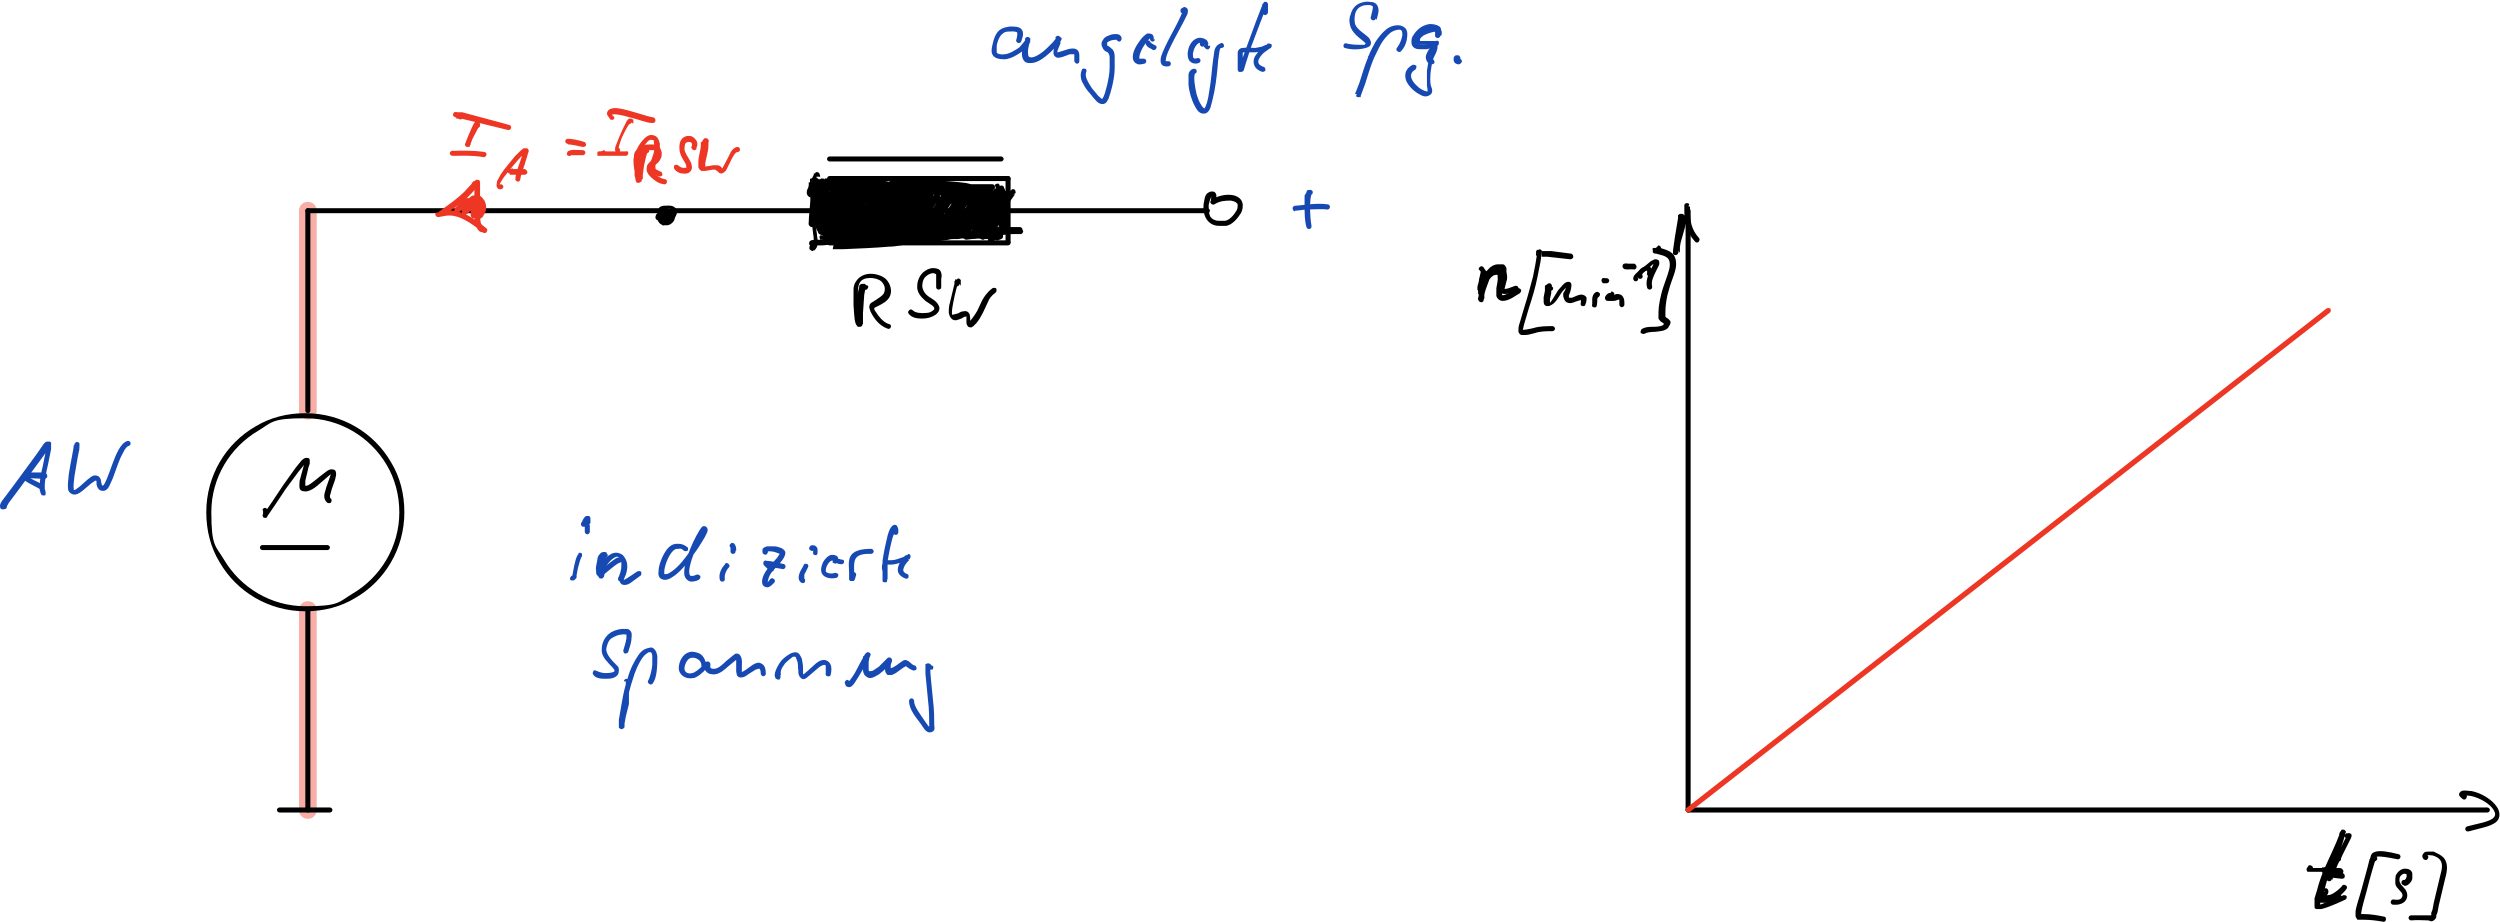<?xml version="1.0" encoding="UTF-8"?><svg xmlns="http://www.w3.org/2000/svg" xmlns:xlink="http://www.w3.org/1999/xlink" viewBox="0 0 396.3 146.1"><defs><style>.d{fill:none;}.e{mix-blend-mode:darken;opacity:.4;}.e,.f{fill:#ed3624;}.g{fill:#1749b3;}.h{clip-path:url(#c);}.i{clip-path:url(#b);}.j{isolation:isolate;}.k{opacity:0;}</style><clipPath id="b"><rect class="d" x="-7" y="-36.2" width="419.5" height="297.6"/></clipPath><clipPath id="c"><rect class="d" x="-7" y="-36.2" width="419.5" height="297.6"/></clipPath></defs><g class="j"><g id="a"><g class="k"><path d="M158.4,16.1c-.8,.7-1.5,1-2.2,1s-1-.2-1.4-.5-.6-.8-.6-1.4,.3-1.3,1-1.7c.6-.4,1.5-.6,2.7-.6h.3v-.8c0-.8-.4-1.2-1.2-1.2s-1.4,.2-2.1,.6v-1c.8-.3,1.6-.5,2.4-.5s1.3,.2,1.7,.5,.6,.9,.6,1.6v3.1c0,.7,.2,1.1,.7,1.1s.1,0,.2,0v.7c-.2,.1-.5,.2-.9,.2-.6,0-1-.3-1.1-1Zm-.2-.7v-1.8h-.4c-.7,0-1.2,.1-1.7,.4-.4,.3-.6,.6-.6,1s.1,.6,.3,.8,.5,.3,.8,.3c.5,0,1.1-.2,1.6-.7Z"/><path d="M161.9,17v-6.9h1.3v1.3c.7-1,1.5-1.5,2.4-1.5s1.1,.2,1.4,.6c.4,.4,.5,.9,.5,1.5v5h-1.3v-4.6c0-.5,0-.9-.2-1.1-.2-.2-.4-.3-.7-.3-.8,0-1.5,.5-2.2,1.5v4.5h-1.3Z"/><path d="M170,19.3v-1.1c.9,.3,1.6,.5,2.3,.5,1.4,0,2.1-.7,2.1-2.2v-1.1c-.5,1-1.2,1.5-2.3,1.5s-1.5-.3-2-.9c-.5-.6-.7-1.4-.7-2.4s.3-1.9,.8-2.6c.6-.7,1.3-1,2.2-1s1.4,.3,2,.9v-.8h1.3v5c0,1.1,0,1.9-.2,2.4-.1,.5-.3,.9-.6,1.3-.5,.6-1.4,.9-2.6,.9s-1.6-.1-2.3-.4Zm4.4-4.7v-2.9c-.6-.6-1.2-.9-1.8-.9s-1,.2-1.4,.7c-.3,.5-.5,1.1-.5,1.9,0,1.5,.5,2.3,1.6,2.3s1.4-.4,2.1-1.1Z"/><path d="M178,8.8v-1.3h1.3v1.3h-1.3Zm0,8.2v-6.9h1.3v6.9h-1.3Z"/><path d="M181.7,17V6.9h1.3v10.1h-1.3Z"/><path d="M185.4,8.8v-1.3h1.3v1.3h-1.3Zm0,8.2v-6.9h1.3v6.9h-1.3Z"/><path d="M189.1,19.3v-1.1c.9,.3,1.6,.5,2.3,.5,1.4,0,2.1-.7,2.1-2.2v-1.1c-.5,1-1.2,1.5-2.3,1.5s-1.5-.3-2-.9c-.5-.6-.7-1.4-.7-2.4s.3-1.9,.8-2.6c.6-.7,1.3-1,2.2-1s1.4,.3,2,.9v-.8h1.3v5c0,1.1,0,1.9-.2,2.4-.1,.5-.3,.9-.6,1.3-.5,.6-1.4,.9-2.6,.9s-1.6-.1-2.3-.4Zm4.4-4.7v-2.9c-.6-.6-1.2-.9-1.8-.9s-1,.2-1.4,.7c-.3,.5-.5,1.1-.5,1.9,0,1.5,.5,2.3,1.6,2.3s1.4-.4,2.1-1.1Z"/><path d="M199.3,17.1c-.6,0-1.1-.2-1.5-.5-.4-.4-.5-.9-.5-1.5v-4.1h-.9v-.9h.9v-1.3h1.3v1.3h1.8v.9h-1.8v3.8c0,.9,.4,1.4,1.2,1.4s.4,0,.6,0v.9c-.4,.1-.7,.2-1,.2Z"/><path d="M207,16.7c-.8,.3-1.6,.4-2.2,.4-1,0-1.9-.3-2.5-1-.6-.7-1-1.6-1-2.6s.3-1.9,.9-2.6c.6-.7,1.3-1,2.2-1s1.5,.3,1.9,.9c.5,.6,.7,1.4,.7,2.5v.4h-4.4c.2,1.6,1,2.5,2.4,2.5s1.2-.1,1.9-.4v1Zm-4.3-4h3.1c0-1.3-.5-1.9-1.4-1.9s-1.5,.6-1.6,1.9Z"/></g><g class="k"><path d="M211.7,16c-.6,0-1.4-.1-2.4-.4v-1.3c1.1,.5,1.9,.7,2.6,.7s1-.1,1.3-.4c.3-.3,.5-.6,.5-1.1s-.1-.7-.3-.9c-.2-.3-.6-.5-1.2-.9l-.6-.4c-.8-.5-1.4-.9-1.7-1.3s-.5-.9-.5-1.4,.3-1.3,.8-1.8c.5-.5,1.2-.7,2-.7s1.5,.1,2.3,.4v1.2c-1-.4-1.7-.6-2.2-.6s-.8,.1-1.1,.4c-.3,.2-.5,.6-.5,.9s.1,.6,.3,.8c.2,.2,.6,.5,1.2,.9l.7,.4c.8,.5,1.4,.9,1.7,1.3,.3,.4,.5,.9,.5,1.5,0,.8-.3,1.5-.9,2-.6,.5-1.4,.7-2.4,.7Z"/><path d="M216.9,18.3V8.9h1.3v1.3c.5-1,1.3-1.5,2.3-1.5s1.5,.3,2,.9c.5,.6,.7,1.4,.7,2.5s-.3,2.1-.8,2.8c-.5,.7-1.3,1.1-2.1,1.1s-1.5-.3-2-.9v3.3h-1.3Zm1.3-4.2c.6,.6,1.3,.9,1.8,.9,1.2,0,1.8-.9,1.8-2.8s-.5-2.4-1.6-2.4-1.4,.4-2.1,1.1v3.2Z"/><path d="M225.1,18.1v-1.1c.9,.3,1.6,.5,2.3,.5,1.4,0,2.1-.7,2.1-2.2v-1.1c-.5,1-1.2,1.5-2.3,1.5s-1.5-.3-2-.9-.7-1.4-.7-2.4,.3-1.9,.8-2.6c.6-.7,1.3-1,2.2-1s1.4,.3,2,.9v-.8h1.3v5c0,1.1,0,1.9-.2,2.4-.1,.5-.3,.9-.6,1.3-.5,.6-1.4,.9-2.6,.9s-1.6-.1-2.3-.4Zm4.4-4.7v-2.9c-.6-.6-1.2-.9-1.8-.9s-1,.2-1.4,.7c-.3,.5-.5,1.1-.5,1.9,0,1.5,.5,2.3,1.6,2.3s1.4-.4,2.1-1.1Z"/></g><g class="k"><path d="M62.7,42.8v-1.9c.8,.3,1.6,.4,2.2,.4s1.4-.2,1.7-.7c.3-.5,.5-1.3,.5-2.5v-13.4h2.2v13.3c0,3.3-1.6,5-4.7,5s-1.1,0-1.9-.2Z"/><path d="M82.5,40l-1.7-4.2h-6.5l-1.7,4.2h-2l6-15.2h2.1l5.9,15.2h-2.3Zm-2.3-5.8l-2.6-6.6-2.6,6.6h5.2Z"/></g><g class="k"><path d="M93.9,43.1V24.9h10.1v1.9h-7.6v6.1h6.3v1.9h-6.3v8.2h-2.6Z"/><path d="M107.4,43.1V24.9h5.5c1.7,0,3.1,.4,4,1.2,.9,.8,1.4,1.9,1.4,3.3,0,2.4-1.2,4.1-3.7,5.1l6,8.5h-3.2l-5.2-7.7h-2.4v7.7h-2.5Zm2.5-9.6h.8c3.2,0,4.9-1.3,4.9-3.8s-1.4-2.8-4.1-2.8h-1.6v6.6Z"/><path d="M135.3,43.1l-2-5h-7.7l-2,5h-2.4l7.2-18.1h2.5l7.1,18.1h-2.8Zm-9.1-19.6v-2.1h2.1v2.1h-2.1Zm6.4,12.7l-3.1-7.8-3.1,7.8h6.2Zm-1.5-12.7v-2.1h2.1v2.1h-2.1Z"/><path d="M144.4,43.5c-1.2,0-2.8-.3-4.7-.8v-2.5c2,.9,3.7,1.4,5,1.4s1.8-.3,2.4-.8c.6-.5,.9-1.2,.9-2.1s-.2-1.3-.6-1.8-1.1-1.1-2.2-1.7l-1.2-.7c-1.5-.9-2.6-1.7-3.3-2.5-.6-.8-.9-1.7-.9-2.7s.5-2.5,1.5-3.4c1-.9,2.3-1.4,3.9-1.4s2.9,.2,4.4,.7v2.4c-1.9-.8-3.3-1.1-4.3-1.1s-1.6,.2-2.2,.7c-.6,.5-.9,1.1-.9,1.8s.2,1.1,.6,1.6c.4,.5,1.2,1,2.3,1.7l1.3,.7c1.6,.9,2.7,1.7,3.3,2.5,.6,.8,.9,1.7,.9,2.9,0,1.6-.6,2.8-1.7,3.8-1.2,1-2.7,1.4-4.6,1.4Z"/><path d="M154.5,43.1V24.9h10.1v1.9h-7.6v5.8h6.3v1.9h-6.3v6.6h8.1v1.9h-10.7Z"/></g><g class="k"><path d="M243.4,55.8c-1,1-2,1.4-3,1.4s-1.5-.2-2-.7c-.5-.5-.8-1.1-.8-1.9s.4-1.9,1.3-2.4,2.1-.8,3.8-.8h.4v-1.2c0-1.1-.6-1.7-1.7-1.7s-1.9,.3-3,.8v-1.4c1.2-.5,2.3-.7,3.3-.7s1.9,.2,2.4,.7c.5,.5,.8,1.2,.8,2.2v4.3c0,1,.3,1.5,.9,1.5s.2,0,.3,0v1c-.3,.2-.7,.3-1.2,.3-.8,0-1.3-.5-1.6-1.4Zm-.3-.9v-2.5h-.6c-1,0-1.7,.2-2.3,.5-.6,.4-.9,.8-.9,1.4s.1,.8,.4,1.1,.7,.4,1.1,.4c.7,0,1.5-.3,2.3-1Z"/><path d="M250.9,57.2c-.9,0-1.6-.3-2.1-.8-.5-.5-.7-1.2-.7-2.1v-5.6h-1.2v-1.3h1.2v-1.7l1.7-.2v1.9h2.5v1.3h-2.5v5.3c0,1.3,.5,1.9,1.6,1.9s.5,0,.8-.1v1.2c-.5,.1-1,.2-1.4,.2Z"/></g><g class="k"><path d="M132.5,55.8v-10.2h3.1c1,0,1.7,.2,2.2,.6,.5,.4,.8,1.1,.8,1.9,0,1.4-.7,2.3-2.1,2.9l3.4,4.8h-1.8l-2.9-4.3h-1.3v4.3h-1.4Zm1.4-5.4h.5c1.8,0,2.7-.7,2.7-2.1s-.8-1.6-2.3-1.6h-.9v3.7Z"/><path d="M143.2,56.1c-.7,0-1.6-.1-2.6-.4v-1.4c1.1,.5,2.1,.8,2.8,.8s1-.1,1.4-.4c.3-.3,.5-.7,.5-1.2s-.1-.7-.3-1c-.2-.3-.6-.6-1.3-.9l-.7-.4c-.9-.5-1.5-1-1.8-1.4-.4-.4-.5-.9-.5-1.5s.3-1.4,.9-1.9c.6-.5,1.3-.8,2.2-.8s1.6,.1,2.5,.4v1.3c-1.1-.4-1.9-.6-2.4-.6s-.9,.1-1.2,.4-.5,.6-.5,1,.1,.6,.4,.9c.2,.3,.7,.6,1.3,.9l.7,.4c.9,.5,1.5,1,1.8,1.4,.3,.4,.5,1,.5,1.6,0,.9-.3,1.6-1,2.1-.7,.5-1.5,.8-2.6,.8Z"/><path d="M149.8,55.8l-2.6-10.2h1.4l2.1,8,1.9-8h1.4l1.8,7.9,2.2-7.9h1.2l-2.8,10.2h-1.4l-1.8-7.8-1.9,7.8h-1.4Z"/></g><g class="k"><path d="M7.2,85.5l-1.3-3.4H.7l-1.4,3.4h-1.6l4.9-12.3h1.7l4.8,12.3h-1.9Zm-1.8-4.7l-2.1-5.3-2.1,5.3H5.4Z"/><path d="M11.1,85.5l-3.2-12.3h1.7l2.5,9.7,2.3-9.7h1.7l2.2,9.6,2.7-9.6h1.4l-3.5,12.3h-1.7l-2.2-9.5-2.3,9.5h-1.7Z"/></g><g class="k"><path d="M42.2,86.4v-10.9h2.1l3,8.4,3.1-8.4h1.9v10.9h-1.4v-8.8l-3,8.1h-1.5l-2.9-8.1v8.9h-1.3Z"/></g><g class="k"><path d="M87.1,87.1v-1.4h1.4v1.4h-1.4Zm0,9.4v-8h1.4v8h-1.4Z"/><path d="M91.2,96.6v-8h1.4v1.5c.8-1.1,1.7-1.7,2.8-1.7s1.2,.2,1.7,.7c.4,.4,.6,1,.6,1.8v5.7h-1.4v-5.3c0-.6,0-1-.3-1.3s-.5-.4-.9-.4c-.9,0-1.7,.6-2.5,1.7v5.2h-1.4Z"/><path d="M105.4,96.6v-1.5c-.6,1.1-1.5,1.7-2.7,1.7s-1.7-.4-2.3-1.1c-.6-.7-.8-1.7-.8-2.9s.3-2.4,.9-3.2c.6-.8,1.4-1.2,2.5-1.2s1.7,.4,2.4,1.1v-4.5h1.5v11.6h-1.5Zm0-6.1c-.7-.7-1.5-1-2.1-1-1.4,0-2.1,1.1-2.1,3.2s.6,2.8,1.9,2.8,1.6-.4,2.4-1.3v-3.7Z"/><path d="M109.6,87.1v-1.4h1.4v1.4h-1.4Zm0,9.4v-8h1.4v8h-1.4Z"/><path d="M113.1,96.6v-1.1l4.9-5.8h-4.7v-1.1h6.5v1.1l-4.9,5.8h5v1.1h-6.8Z"/><path d="M122.1,87.1v-1.4h1.4v1.4h-1.4Zm0,9.4v-8h1.4v8h-1.4Z"/><path d="M132.1,96.3c-1,.3-1.8,.4-2.5,.4-1.2,0-2.1-.4-2.9-1.2s-1.1-1.8-1.1-3,.3-2.2,1-3c.7-.8,1.5-1.2,2.5-1.2s1.7,.3,2.2,1c.5,.7,.8,1.7,.8,2.9v.4h-5c.2,1.9,1.1,2.8,2.8,2.8s1.3-.2,2.2-.5v1.1Zm-4.9-4.6h3.5c0-1.5-.6-2.2-1.7-2.2s-1.7,.7-1.9,2.2Z"/><path d="M134.4,96.6v-8h1.4v1.5c.6-1.1,1.4-1.7,2.5-1.7s.3,0,.5,0v1.4c-.2,0-.5-.1-.7-.1-.9,0-1.7,.5-2.3,1.6v5.3h-1.4Z"/><path d="M142.8,96.7c-.7,0-1.3-.2-1.7-.6s-.6-1-.6-1.8v-4.7h-1v-1.1h1v-1.4h1.4v1.4h2.1v1.1h-2.1v4.4c0,1,.5,1.6,1.4,1.6s.4,0,.7,0v1c-.4,.1-.8,.2-1.2,.2Z"/><path d="M151.6,96.3c-1,.3-1.8,.4-2.5,.4-1.2,0-2.1-.4-2.9-1.2s-1.1-1.8-1.1-3,.3-2.2,1-3c.7-.8,1.5-1.2,2.5-1.2s1.7,.3,2.2,1c.5,.7,.8,1.7,.8,2.9v.4h-5c.2,1.9,1.1,2.8,2.8,2.8s1.3-.2,2.2-.5v1.1Zm-4.9-4.6h3.5c0-1.5-.6-2.2-1.7-2.2s-1.7,.7-1.9,2.2Z"/></g><g class="k"><path d="M93.5,115.7c-.6,0-1.4-.1-2.4-.4v-1.3c1.1,.5,1.9,.7,2.6,.7s.9-.1,1.3-.4c.3-.3,.5-.6,.5-1.1s-.1-.7-.3-.9c-.2-.3-.6-.5-1.2-.9l-.6-.4c-.8-.5-1.4-.9-1.7-1.3s-.5-.9-.5-1.4,.3-1.3,.8-1.8c.5-.5,1.2-.7,2-.7s1.5,.1,2.3,.4v1.2c-1-.4-1.7-.6-2.2-.6s-.8,.1-1.1,.4c-.3,.2-.5,.6-.5,.9s.1,.6,.3,.8c.2,.2,.6,.5,1.2,.9l.7,.4c.8,.5,1.4,.9,1.7,1.3,.3,.4,.5,.9,.5,1.5,0,.8-.3,1.5-.9,2-.6,.5-1.4,.7-2.4,.7Z"/><path d="M98.6,118v-9.4h1.3v1.3c.5-1,1.3-1.5,2.3-1.5s1.5,.3,2,.9c.5,.6,.7,1.4,.7,2.5s-.3,2.1-.8,2.8c-.5,.7-1.3,1.1-2.1,1.1s-1.5-.3-2-.9v3.3h-1.3Zm1.3-4.2c.6,.6,1.3,.9,1.8,.9,1.2,0,1.8-.9,1.8-2.8s-.5-2.4-1.6-2.4-1.4,.4-2.1,1.1v3.2Z"/><path d="M110.3,114.6c-.8,.7-1.5,1-2.2,1s-1-.2-1.4-.5-.6-.8-.6-1.4,.3-1.3,1-1.7c.6-.4,1.5-.6,2.7-.6h.3v-.8c0-.8-.4-1.2-1.2-1.2s-1.4,.2-2.1,.6v-1c.8-.3,1.6-.5,2.4-.5s1.3,.2,1.7,.5,.6,.9,.6,1.6v3.1c0,.7,.2,1.1,.7,1.1s.1,0,.2,0v.7c-.2,.1-.5,.2-.9,.2-.6,0-1-.3-1.1-1Zm-.2-.7v-1.8h-.4c-.7,0-1.2,.1-1.7,.4-.4,.3-.6,.6-.6,1s.1,.6,.3,.8,.5,.3,.8,.3c.5,0,1.1-.2,1.6-.7Z"/><path d="M113.9,115.5v-6.9h1.3v1.3c.7-1,1.5-1.5,2.4-1.5s1.1,.2,1.4,.6c.4,.4,.5,.9,.5,1.5v5h-1.3v-4.6c0-.5,0-.9-.2-1.1-.2-.2-.4-.3-.7-.3-.8,0-1.5,.5-2.2,1.5v4.5h-1.3Z"/><path d="M121.9,115.5v-6.9h1.3v1.3c.7-1,1.5-1.5,2.4-1.5s1.1,.2,1.4,.6c.4,.4,.5,.9,.5,1.5v5h-1.3v-4.6c0-.5,0-.9-.2-1.1-.2-.2-.4-.3-.7-.3-.8,0-1.5,.5-2.2,1.5v4.5h-1.3Z"/><path d="M134.3,115.5v-1.3c-.7,1-1.5,1.5-2.4,1.5s-1.1-.2-1.4-.6c-.4-.4-.5-.9-.5-1.5v-5h1.3v4.6c0,.5,0,.9,.2,1.1,.2,.2,.4,.3,.8,.3,.8,0,1.5-.5,2.2-1.5v-4.5h1.3v6.9h-1.3Z"/><path d="M137.9,115.5v-6.9h1.3v1.3c.7-1,1.5-1.5,2.4-1.5s1.1,.2,1.4,.6c.4,.4,.5,.9,.5,1.5v5h-1.3v-4.6c0-.5,0-.9-.2-1.1-.2-.2-.4-.3-.7-.3-.8,0-1.5,.5-2.2,1.5v4.5h-1.3Z"/><path d="M146,117.8v-1.1c.9,.3,1.6,.5,2.3,.5,1.4,0,2.1-.7,2.1-2.2v-1.1c-.5,1-1.2,1.5-2.3,1.5s-1.5-.3-2-.9c-.5-.6-.7-1.4-.7-2.4s.3-1.9,.8-2.6c.6-.7,1.3-1,2.2-1s1.4,.3,2,.9v-.8h1.3v5c0,1.1,0,1.9-.2,2.4-.1,.5-.3,.9-.6,1.3-.5,.6-1.4,.9-2.6,.9s-1.6-.1-2.3-.4Zm4.4-4.7v-2.9c-.6-.6-1.2-.9-1.8-.9s-1,.2-1.4,.7c-.3,.5-.5,1.1-.5,1.9,0,1.5,.5,2.3,1.6,2.3s1.4-.4,2.1-1.1Z"/></g><g class="k"><path d="M365.6,148.7v-13.1h7.3v1.4h-5.4v4.2h4.6v1.4h-4.6v4.7h5.8v1.4h-7.7Z"/></g><g class="k"><path d="M370.3,150.7v-12.3h6.9v1.3h-5.1v4h4.3v1.3h-4.3v4.5h5.5v1.3h-7.2Z"/><path d="M381.6,150.9c-.7,0-1.7-.2-2.7-.5v-1.5c1.1,.5,2,.8,2.8,.8s.9-.1,1.2-.4c.3-.3,.5-.6,.5-1,0-.6-.4-1-1.3-1.4l-1-.4c-1.4-.6-2.1-1.4-2.1-2.5s.3-1.4,.8-1.9c.6-.5,1.3-.7,2.3-.7s1.1,0,1.9,.2h.3v1.4c-.9-.3-1.6-.4-2.2-.4-1.1,0-1.6,.4-1.6,1.1s.4,.9,1.2,1.2l.8,.3c.9,.4,1.5,.8,1.9,1.2s.6,.9,.6,1.6-.3,1.4-.9,2c-.6,.5-1.4,.8-2.4,.8Z"/></g><g class="i"><path class="e" d="M47.4,33.4c0-.8,.6-1.4,1.4-1.4s1.4,.6,1.4,1.4v31.7c0,.8-.6,1.4-1.4,1.4s-1.4-.6-1.4-1.4v-31.7Z"/><path class="e" d="M47.4,96.7c0-.8,.6-1.4,1.4-1.4s1.4,.6,1.4,1.4v31.7c0,.8-.6,1.4-1.4,1.4s-1.4-.6-1.4-1.4v-31.7Z"/></g><g class="h"><path d="M63.3,81.2c0-2.7-.7-5.3-2-7.5-2.6-4.4-7.4-7.4-12.9-7.4s-5.3,.7-7.5,2c-4.4,2.6-7.4,7.4-7.4,12.9s.7,5.3,2,7.5c2.6,4.4,7.4,7.4,12.9,7.4s5.3-.7,7.5-2c4.4-2.6,7.4-7.4,7.4-12.9m.8,0c0,5.8-3.1,10.9-7.8,13.6-2.3,1.4-5,2.1-7.9,2.1-5.8,0-10.9-3.1-13.6-7.8-1.4-2.3-2.1-5-2.1-7.9,0-5.8,3.1-10.9,7.8-13.6,2.3-1.4,5-2.1,7.9-2.1,5.8,0,10.9,3.1,13.6,7.8,1.4,2.3,2.1,5,2.1,7.9"/><path d="M41.6,80.9c0-.2,.2-.4,.4-.4,.2,0,.4,.2,.4,.4v.7h0s0-.2,0-.2h0c0,0-.2-.2-.1-.2h-.1c0,0-.2,0-.2,0h0l1.1-1.6,1.8-2.7,2-2.8,.9-1.1c.3-.3,.6-.5,1-.4,.2,0,.3,.2,.3,.3,0,.3,0,.4,0,.6l-.2,.6-.5,2.1v.8h.2c.6-.1,1.8-1.3,2.8-2,.4-.3,.6-.5,1-.6,.3,0,.7,0,.8,.3,.2,.5,0,.9-.1,1.4l-.5,1.4-.3,1.1c0,.2,0,.3,.1,.4,.2,.1,.2,.4,.1,.6-.1,.2-.4,.2-.6,.1-.4-.3-.5-.7-.5-1.1,0-.4,.2-.8,.3-1.3l.5-1.4,.2-.6v-.2h.1l-.7,.6c-.9,.7-2,2-3.2,2.2-.4,0-1,0-1.1-.5-.1-.4,0-.8,0-1.2l.6-2.2,.2-.6v-.2h0s0,.2,0,.2h.2c0,.1,0,.1,0,.1l-.3,.2-.9,1.1-2,2.7-1.8,2.7-1.1,1.6c0,0,0,.1-.2,.3-.2,0-.5,0-.5-.2-.2-.3,0-.3,0-.4v-.6Z"/><path d="M41.6,87.2c-.2,0-.4-.2-.4-.4s.2-.4,.4-.4h10.3c.2,0,.4,.2,.4,.4s-.2,.4-.4,.4h-10.3Z"/><path d="M49.2,65.1c0,.2-.2,.4-.4,.4s-.4-.2-.4-.4v-31.7c0-.2,.2-.4,.4-.4s.4,.2,.4,.4v31.7Z"/><path d="M48.4,96.7c0-.2,.2-.4,.4-.4s.4,.2,.4,.4v31.7c0,.2-.2,.4-.4,.4s-.4-.2-.4-.4v-31.7Z"/><path d="M48.8,33.8c-.2,0-.4-.2-.4-.4s.2-.4,.4-.4H191.4c.2,0,.4,.2,.4,.4s-.2,.4-.4,.4H48.8Z"/><path d="M192.8,31.8c-.1,.2-.4,.3-.6,.2-.2-.1-.3-.4-.2-.6v-.2h0c0,0-.3,.7-.4,1.3,0,.7,0,1.4,.3,1.9,.2,.3,.7,.6,1.3,.6,.4,0,.7,0,1,0,.7-.1,1.4-.9,1.8-1.6,.2-.3,.2-.7,.2-.9,0-.3-.4-.6-1.1-.7-.7,0-1.7,0-2.6,.6-.2,.1-.4,0-.6-.2-.1-.2,0-.4,.2-.6,1.1-.6,2.2-.8,3.1-.7,.9,.1,1.7,.6,1.8,1.5,0,.4,0,.9-.3,1.4-.5,.8-1.3,1.8-2.3,2-.5,0-.9,0-1.2,0-.8,0-1.5-.4-1.9-1-.5-.7-.6-1.7-.5-2.5l.2-1c.1-.3,.2-.6,.6-.8,.3-.2,.8-.2,1,0,.3,.3,.3,.8,0,1.1"/><path d="M105.7,33.1c0,.2-.3,.3-.5,.2-.2,0-.3-.3-.2-.5h0v.2h.2l-.3,.2v.6c0,.2,.4,.3,.7,.3,.2,0,.6-.4,.7-.8,0-.1,0-.2,0-.2,0,0-.2-.1-.4-.1-.3,0-.6,.1-.8,.4-.1,.1-.2,.4-.2,.6,0,.2,0,.4,.2,.5,0,0,.3,0,.5,0,.2,0,.5-.4,.5-.6h0l-.4,.4c-.2,.2-.4,.5-.4,.6,0,0,0-.2,0-.1h0c0,0-.2,0-.2,0h-.1c0,0-.1,0-.1,0h0l.2-.3v-.3s-.3-.2-.4,.3c0,.2-.2,.4-.4,.4-.2,0-.4-.2-.4-.4,0-.6,.5-1,1-1,.4,0,1,.2,1,.7,0,.2,0,.5-.1,.8l-.2,.4v.2h-.2c0,.1-.2,.2-.4,.1l-.2-.2c0,0-.2-.3-.2-.5,0-.4,.3-.8,.7-1.1,.3-.2,.6-.5,1-.4,.4,0,.8,.4,.7,.9,0,.5-.4,1.1-1.1,1.3-.4,0-.8,.1-1.2-.2-.4-.3-.6-.8-.5-1.3,0-.4,.2-.7,.5-1,.4-.4,.9-.7,1.4-.6,.4,0,.7,.1,1,.4,.2,.3,.3,.7,.1,1.1-.2,.5-.6,1.1-1.2,1.2-.7,.2-1.5-.1-1.7-.9v-.7c0-.2,0-.5,.2-.8,.2-.2,.6-.3,.9-.3,.2,0,.3,0,.5,.2,.1,.2,.1,.4,0,.6"/><path class="g" d="M.6,79.9c.2,0,.4,0,.5,.3,0,.2,0,.4-.3,.5-.2,0-.4,.1-.6,0-.2-.1-.2-.4-.2-.5,0-.4,.3-.8,.7-1.3l1.5-2,3.6-4.9,.9-1.3c.2-.3,.4-.6,.7-.7,.1,0,.4,0,.5,0,.3,.2,.2,.2,.2,.3,0,.2,0,.5,0,.9l-.5,2.5c-.3,1.1-.4,2.1-.5,3v1.1l-.6,.5c-.2-.3,0-.3-.1-.4v-.3c-.2-.2-1.1-.6-1.8-1-.3-.2-.7-.4-.9-.6-.1,0-.2-.3-.2-.5,0-.2,.2-.3,.3-.4,.3-.2,.8-.2,1.3-.2h2c.2,.1,.4,.3,.4,.6,0,.2-.2,.4-.4,.4-.9,0-1.8-.1-2.4-.1h-.5c0,0,0-.1,0,0h0c0,0,0-.3,0-.3h0l.8,.4c.6,.4,1.6,.6,2,1.4l.2,.5v.2h0c.1,0,0,.3,0,.5-.2,.1-.4,0-.6,0-.1-.2-.2-.4-.3-.8v-.8c0-.8,.2-1.9,.5-3.1l.5-2.5v-.5h0c0-.2,0,0,0,0h0c0,0,.3,.2,.2,.2,0,0,.3,0,.3,0l-1.3,1.8-3.6,4.9-1.5,2-.5,.9s-.1-.2,0-.1c0,0-.1-.1-.1,0h0Z"/><path class="g" d="M12.6,71.2c0,.2-.2,.4-.4,.4-.2,0-.4-.2-.4-.4v-.7h0v-.2h.1c0-.2,.3-.3,.5-.2,.2,.1,.2,.2,.2,.3v.3c0,.4-.1,1-.3,1.9l-.5,2.9c-.1,.9-.2,1.7-.1,2.1,0,.2,0,.1,0,.1,.4,0,1.4-1,2.2-1.7,.3-.2,.6-.5,.9-.6,.4-.1,.8,0,1,.3,.3,.4,.2,.8,.3,1,0,.2,.2,.3,.2,.3h0c.3-.1,.9-1.7,1.5-3.4,.3-.8,.6-1.6,1-2.3,.4-.7,.8-1.2,1.4-1.4,.2,0,.4,0,.5,.3,0,.2,0,.4-.3,.5-.2,0-.6,.4-.9,1.1-.6,1-1,2.4-1.5,3.7-.2,.6-.5,1.1-.7,1.6-.2,.4-.6,.8-1.1,.7-.5,0-.8-.5-.9-1v-.4h0c0-.2,0-.2-.2-.2l-.6,.4-1.3,1.1c-.5,.4-.9,.7-1.4,.7-.4,0-.9-.3-1-.8-.1-.6,0-1.5,.1-2.4,.3-2,.8-4.1,.8-4.7h0s.3,.3,.2,.2c-.1,0,.6-.1,.5,0,0,0,.1-.2,.1-.1,0,0,0,0,0,0h0v.6Z"/><path class="g" d="M205.3,33.5c-.2,0-.4-.2-.4-.5,0-.2,.2-.4,.5-.4,.8,0,3.3-.5,5.1-.2,.2,0,.4,.3,.3,.5,0,.2-.3,.4-.5,.3-.7-.1-1.8,0-2.7,0-1,0-1.8,.2-2.3,.2"/><path class="g" d="M207.6,30.1c.2,0,.4,0,.5,.3,0,.2,0,.4-.3,.5h.1c-.3,.4-.3,3.3,0,4.9,0,.2,0,.4-.3,.5-.2,0-.4,0-.5-.3-.3-1-.3-2.3-.3-3.5v-1.5l.3-.5c0-.2,.1-.4,.4-.4"/><path d="M267.2,33.4c0-.2,.2-.4,.4-.4s.4,.2,.4,.4v95c0,.2-.2,.4-.4,.4s-.4-.2-.4-.4V33.4Z"/><path d="M267.6,128.8c-.2,0-.4-.2-.4-.4s.2-.4,.4-.4h126.7c.2,0,.4,.2,.4,.4s-.2,.4-.4,.4h-126.7Z"/><path d="M267.3,34.4c0,.2,0,.4-.3,.5-.2,0-.4,0-.5-.3h0s.2,.2,.1,.1c0,0,.3,0,.2,0,0,0,.2,0,.2,0h0l-.5,3.1-.2,1.4v.8h-.1c0,0-.1-.3,0-.2,0,0-.2-.1-.1,0,0,0-.3,0-.3,0,0,0-.2,0-.2,0h0l.2-1.1c.3-1.2,.8-2.8,1.1-4.1l.3-1.5v-.5h0s.5,.3,.3,.3c-.2,0,.5-.2,.4-.2,0,0,0-.1,0-.1,0,0,0,0,0,0h0v1c0,1.3,.2,2.8,1.4,4.1,.2,.2,.1,.4,0,.6-.2,.2-.4,.2-.6,0-1.4-1.5-1.6-3.2-1.7-4.6v-1.1h0c0-.1,0-.3,.3-.4,.2,0,.4,0,.4,.1,.2,.2,0,.2,0,.2v.8l-.3,1.5c-.3,1.4-.8,2.9-1.1,4.1l-.2,.8c0,.2,0,.5-.3,.7,0,0-.3,.1-.4,0-.3-.1-.2-.3-.2-.3,0-.3,0-.6,.1-1.1l.2-1.4,.5-3v-.5l.3-.2c0,0,.3,0,.4,0,.3,.1,.3,.3,.3,.4"/><path d="M390.9,126c.2,.1,.2,.4,0,.6-.1,.2-.4,.2-.6,0-.2-.2-.4-.3-.5-.6,0-.3,.2-.5,.4-.6,.5-.2,1,0,1.6,0,1.5,.3,3.2,1.3,4,2.5,.5,.7,.6,1.7,0,2.3-.5,.5-1.4,.8-2.2,1l-2.3,.6c-.2,0-.4,0-.5-.3,0-.2,0-.4,.3-.5,1.4-.4,3.6-.7,4.2-1.4,.3-.3,.3-.7,0-1.2-.6-1-2.2-1.9-3.5-2.2-.5-.1-1-.1-1.1-.1h0s0-.3,0-.3h.1Z"/><path d="M371.1,136.2c0,.2-.2,.4-.5,.3-.2,0-.4-.2-.3-.5v-.2h0s.2,.2,.1,.1h0c-.5,.6-1.3,2.7-1.7,4.3-.2,.7-.3,1.3-.3,1.7,0,.2,0,.2,.1,.2,.5,.1,2-.7,2.8-1.7,.1-.2,.4-.2,.6,0,.2,.1,.2,.4,0,.6-.6,.8-1.5,1.5-2.4,1.8-.4,.2-.8,.3-1.2,.2-.4-.1-.7-.5-.7-1,0-.6,0-1.2,.3-2l.9-2.7c.3-.8,.6-1.5,1.1-1.9,.2-.2,.5-.4,.9-.3,.4,.2,.4,.6,.3,1"/><path d="M369.5,138.1c.2,.1,.2,.4,.1,.6-.1,.2-.4,.2-.6,.1h-.3c0,0,.2-.3,.1-.2,0,0,0-.2,0-.1,0,0,0-.2,0-.2,0,0,0-.2,0-.1,0,0-.1-.1,0-.1,0,0,0,0,0,0l2.5,.3c.2,0,.4,.2,.4,.5s-.2,.4-.5,.4l-1.8-.2h-.7l-.2-.2h-.1c0,0-.2-.1-.2-.4,0-.2,0-.3,.1-.4,.2-.2,.3-.1,.3-.1h.3c.2,0,.4,0,.7,.2"/><path d="M381,140.3c-.2,0-.4-.3-.3-.5,0-.2,.3-.4,.5-.3h0c0,0,.3-.3,.3-.6v-.3s-.1-.1-.4-.1c-.2,0-.6,.3-.7,.6,0,.2-.1,.4,0,.7l.2,.4,.7,.8c.4,.6,.4,1.3,0,1.8-.4,.5-1.2,.7-2,.6-.2,0-.4-.3-.3-.5,0-.2,.3-.4,.5-.3,.6,.1,1.1,0,1.2-.3,.2-.2,.2-.5,0-.8l-.7-.8c-.2-.2-.3-.5-.3-.8,0-.4,0-.8,.1-1.2,.3-.5,.8-1,1.4-1,.5,0,1,.1,1.2,.7,0,.3,0,.5,0,.8,0,.3-.2,.6-.4,.8-.2,.2-.5,.5-.9,.4"/><path d="M376,135.6c.1-.2,.4-.2,.6,0,.2,.1,.2,.4,0,.6-.1,.2-.8,2.5-1.4,4.9-.4,1.5-.8,2.8-.9,3.6v.4h-.1v-.2h.6c1,0,2.1,.2,3.1,.4,.2,0,.4,.2,.3,.5,0,.2-.2,.4-.5,.3-1.1-.2-2.1-.3-3-.3h-1c-.1-.2-.3-.4-.3-.6,0-.3,0-.5,0-.7,.1-.9,.6-2.2,1-3.7l.9-3.3,.3-1.2,.3-.7Z"/><path d="M376.7,135.8c.2,.2,.2,.4,0,.6-.2,.2-.4,.2-.6,0-.2-.2-.4-.6-.2-.9,.1-.3,.4-.4,.7-.5,.8-.2,2,0,3.6,.4,.2,0,.4,.3,.3,.5,0,.2-.3,.4-.5,.3-1.5-.3-2.7-.5-3.2-.4h0Z"/><path d="M384.9,135.7c.1,.2,0,.4-.2,.6-.2,.1-.4,0-.6-.2-.1-.2-.2-.5,0-.7,.2-.4,.5-.4,.8-.4h.9c.6,.3,1.1,.5,1.5,.9,.4,.4,.6,1,.6,1.6,0,.5-.1,1.1-.3,1.8l-1,4.2-.2,1.1-.2,.5v.2c0,.1-.1,.4-.4,.6-.4,.3-.7,0-.9,0-.8,0-1.6-.1-2.7,0-.2,0-.4-.2-.4-.4,0-.2,.2-.4,.4-.4,1.2,0,2,0,2.8,0h.4v-.2h0v-.2l.2-.5,.2-1.1,1-4.2c.2-.7,.3-1.2,.3-1.6,0-.9-.5-1.4-1.5-1.7-.3,0-.7-.1-.8,0h0Z"/><path d="M372.3,132.9c-.2,.1-.4,0-.6-.2-.1-.2,0-.4,.2-.6h.3c.1-.1,.4,0,.5,.1,.2,.3,0,.4,0,.6-.2,.4-.5,1-.9,1.8l-1.2,2.4-.5,1.2-.3,.8v.4h-.2c0,.2-.2,.3-.4,.3-.2,0-.3-.1-.3-.2-.2-.3,0-.3,0-.4v-.4l.4-1.1,1.1-3.3,.4-1.1,.2-.7v-.5h.2c0,0,0,.1,0,0h0c0,0,.1,.2,0,.2,0,0,.2,0,.1,0,0,0,.3,0,.2,0h.2l-.2,.4c-.5,1.5-1.6,3.7-2.5,5.8-.5,1.1-.7,2.1-.9,2.9l-.3,1.2v1.1c-.1,0-.3-.2-.2-.2h.2c1.1-.4,2.6-1,3.7-1.5,.2,0,.4,0,.5,.2,0,.2,0,.4-.2,.5-1.1,.5-2.6,1.2-3.8,1.5h-.8c-.1,0-.3-.1-.3-.3,0-.3,0-.5,0-.7v-.7l.4-1.3c.2-.8,.5-1.8,1-3,.9-2.1,2-4.3,2.5-5.7,0-.3,.1-.5,.3-.7,0,0,0-.2,.3-.2,.2,0,.3,.1,.4,.2,.2,.3,0,.3,0,.3l-.2,.8-.2,.7-.4,1.1-1.1,3.3-.3,1v.3h0v-.2s-.2-.1-.1,0c0,0-.2,0-.2,0,0,0-.2,0-.2,0,0,0-.2,.1-.2,0,0,0,0,.1,0,.1h0v-.4l.5-.8,.5-1.2,1.2-2.4,.8-1.6v-.2c0,0,0,0,0,0h0c0,0,.1,.2,0,.2h.1c0,0,.2,.1,.2,.1h0Z"/><path d="M368.9,137.8c.2,0,.3,.3,.2,.5,0,.2-.3,.3-.5,.2-.3-.1-.5-.1-.6-.4,0-.2,0-.5,.1-.6h.3c.4-.2,.7,0,1,0l.8,.2h.4c0,0,0,.4,0,.3,0,0,.1,.3,0,.2h-4.8c-.2-.2-.2-.5-.1-.6l.2-.3c.1-.2,.4-.2,.6,0,.2,.1,.2,.4,0,.6h0c0,0-.2-.4-.1-.3,0,0-.1,0,0,0h4.4c.2,0,.4,0,.6,.3,.1,.1,.1,.3,0,.5-.2,.4-.4,.4-.7,.4h-.6l-.8-.2h-.7v-.2s.2-.2,.2-.1c0,0,0-.3,0-.2,0,0,0-.2,0-.1,0,0,0,0,0,0h.3Z"/><path d="M367.6,143c-.2,0-.4-.2-.4-.4,0-.2,.2-.4,.4-.4h2.7l.2-.2h0s-.1,.2,0,.1c0,0,0,.3,0,.2,0,0,0,.3,0,.2,0,0,.1,.1,0,.1,0,0,.1,0,0,0h-.8c-.7,0-1.4,.2-1.8,.4-.2,0-.4,0-.5-.2,0-.2,0-.4,.2-.5,.5-.2,1.2-.4,2.1-.5h1c0,0,.1,0,.3,0,0,0,.2,.2,.2,.4,0,.3-.2,.3-.2,.3h-.3l-.9,.3h-2.1Zm.6-1.8c0-.2,.2-.4,.5-.4,.2,0,.4,.2,.4,.5,0,.5-.4,.8-.5,.9h.9s-.2,.3-.1,.2c.1-.2,.4-.3,.6-.1,.2,.1,.3,.4,.1,.6-.1,.2-.3,.2-.3,.2-.4,0-.8,0-1.3,0h-.7c-.2,0-.4-.2-.4-.4,0-.2,.2-.4,.4-.4h1.7c0,0-.1,.3-.1,.2l.7,.4c-.1,.2-.2,.2-.2,.2-.2,0-.2,0-.3,0h-.5c-.3,0-.7,0-1-.4-.2-.2-.3-.5,0-.8l.4-.6Z"/><path d="M235.1,43c.2-.1,.4-.1,.6,0,.1,.2,.1,.4,0,.6-.1,.1-.3,.7-.4,1.3v.7l-.2,.6v.2h0v.2c0,0,0,.2-.3,.2-.2,0-.4-.1-.5-.3,0-.2,.1-.4,.3-.5,.3,0-.3,.3-.3,.3h0v-.7c.2-.8,.7-1.6,1.1-2.3,.2-.3,.5-.6,.8-.9,.4-.3,.8-.5,1.2-.5,.3,0,.6,0,.9,0,.3,.1,.4,.4,.5,.6v.6c.1,.5,.2,1,0,1.5l-.3,1.2c0,0-.1,0,.1,0,.4,0,1-.3,1.6-.5,.2,0,.4,0,.5,.3,0,.2,0,.4-.3,.5-.5,.1-1.1,.5-1.8,.5-.3,0-.5,0-.7-.2-.2-.2-.3-.4-.3-.6,0-.5,.2-1,.3-1.3,0-.4,0-.8,0-1.3v-.5h-.5c-.2,0-.6,.1-.8,.3-.2,.2-.4,.4-.7,.7-.4,.6-.8,1.3-.9,1.9v.7h0v.2s0,.2-.3,.3l-.2-.8c0,0-.2,0-.2,0h-.1v-.6l.2-.7c.1-.7,.2-1.4,.7-1.8"/><path d="M246.2,45.6c0,.2,0,.4-.3,.5-.2,0-.4,0-.5-.3h0s.3,0,.2,0c0,0,.3,0,.2,0,0,0,.1-.1,.1,0,0,0,0,0,0,0v.7l-.2,.9v.6h-.1c0,0-.2,0-.1,0h.2c.3-.3,.8-1.2,1.3-2l.8-.9c.3-.3,.6-.5,1-.4,.3,.1,.3,.4,.3,.5,0,.4-.1,.8-.2,1.1l-.2,.5v.4h.5c.5-.2,1-.5,1.5-.5,.3,0,.7,.2,.8,.5,0,.3,0,.7-.2,1.1,0,.2-.3,.3-.5,.2-.2,0-.3-.3-.2-.5v-.5c.1-.1,.2,0,.2,0l-1,.3c-.5,.2-.9,.4-1.5,.1-.3-.2-.4-.6-.5-.9v-.5l.3-.5,.2-.7v-.2h0c0,0,.2,.3,.1,.2h.1l-.2,.2-.7,.8c-.5,.7-.9,1.6-1.6,2l-.4,.2c-.2,0-.4,.1-.7-.1-.2-.2-.2-.5-.2-.7v-.6l.2-1v-.8l.3-.2c0,0,.2-.2,.4-.2,.3,0,.3,.2,.4,.3v.2Z"/><path d="M253,46.3c.2-.1,.4,0,.6,.2,.1,.2,0,.4-.2,.6-.1,0-.2,.2-.2,.4,0,.3,0,.6-.1,1,0,.2-.3,.3-.5,.2-.2,0-.3-.3-.2-.5v-.8c0-.4,.2-.9,.6-1.1"/><path d="M254.7,44.1c.2,0,.4,.2,.4,.4,0,.2-.2,.4-.4,.4h-.6c-.2-.2-.3-.4-.2-.6,0-.2,.3-.3,.5-.2h.3Z"/><path d="M255.4,46.2c.2,0,.4,.1,.5,.3,0,.2-.1,.4-.3,.5h-.4v-.2s-.2,0-.2,0h.6l.7-.2c.4,0,.8,.1,1,.5,.2,.3,.2,.7,.2,1.2,0,.2-.2,.4-.4,.4-.2,0-.4-.2-.4-.4,0-.4,0-.7,0-.8,0,0,0,0-.1,0-.2,0-.4,.2-.8,.2h-.9c-.1,0-.3,0-.4-.2-.2-.3,0-.6,.2-.8,.2-.2,.4-.3,.7-.3"/><path d="M258.1,41.9c.2,0,.4,.2,.3,.5,0,.2-.2,.4-.5,.3-.3,0-.4,0-.6-.2,0,0-.1-.1-.1-.3,0-.3,.2-.4,.3-.4,.2-.1,.4,0,.7,0h.9c.2,.1,.4,.4,.3,.6,0,.2-.3,.4-.5,.3-.4,0-.9,0-1,0h.1c0,0,0-.3,0-.2,0,0,0-.2,0-.2,0,0,0-.2,0-.1,0,0-.1-.1,0-.1h.2Z"/><path d="M260.4,43.7c0,.2,0,.4-.3,.5-.2,0-.4,0-.5-.3-.1-.4,0-.8,.2-1,.3-.4,.8-.7,1.3-.7,.3,0,.6,.1,.7,.4,.2,.3,.2,.6,.1,.9,0,.2-.3,.4-.5,.3-.2,0-.4-.3-.3-.5,0-.3,0-.4,0-.4,0,0-.2,0-.5,.2-.2,.2-.3,.4-.3,.5"/><path d="M259.7,44.2c0,.2-.2,.4-.4,.4-.2,0-.4-.2-.4-.4,0-.5,.3-.7,.6-1l1.1-.9,1.1-.9c.2-.1,.4-.2,.6-.3,.2,0,.6,0,.7,.3,.1,.4,0,.6-.1,.8l-.3,.6c-.5,1-.9,1.8-.7,2.6,0,.2,0,.4-.3,.5-.2,0-.4,0-.5-.3-.3-1.1,.2-2.1,.7-3.1l.3-.6v-.2h0s0,.1,0,0h.1v.2h-.2l-1.1,1-1,.8-.3,.3h0Z"/><path d="M244.3,40.4c0,.2-.3,.4-.5,.3-.2,0-.4-.3-.3-.5v-.4l.2-.2h.2c.2-.2,.3,0,.4,0,.2,.2,.1,.3,.1,.4l-.2,1.5-.5,2.5c-.3,1.5-.8,3.2-1.3,4.7l-.8,2.7c-.1,.5-.2,.8-.2,.9h0c.2,0,.9-.1,1.7-.3,1-.3,2-.3,3-.3,.2,0,.4,.2,.4,.4,0,.2-.2,.4-.4,.4-1,0-1.9,0-2.8,.3-.5,.1-1,.3-1.4,.3-.2,0-.5,0-.7,0-.2,0-.5-.3-.5-.6,0-.4,0-.8,.2-1.3l.8-2.7c.5-1.5,.9-3.2,1.3-4.6,.3-1.4,.5-2.6,.6-3.3v-.4h0c0-.1,0,0,0,0,0,0,0,.1,0,0,0,0,.3,.1,.2,.1,0,0,.3,0,.2,0,0,0,.2,0,.1,0,0,0,0-.1,0,0h0v.3Z"/><path d="M244.9,39.8c.2,0,.4,.2,.4,.4,0,.2-.2,.4-.4,.4h-.3s.1,0,0,0c-.1,0,0-.8,0-.8h1.3l3.1,.4c.2,0,.4,.2,.4,.5,0,.2-.2,.4-.5,.4l-3.6-.4h-.9c0,0-.1-.8,0-.9,.2,0,.1,0,.1,0h.3Z"/><path d="M262.9,38.9c.2,0,.4,.2,.4,.4,0,.2-.2,.4-.4,.4h-.2s.1,0,0,0c0,0,.1-.1,0,0,0,0,.1-.3,0-.2,0,0,0-.3,0-.2,0,0,0-.1,0-.1,0,0-.1,0,0,0h.2l1.2,.4c.5,.2,.9,.4,1.2,.8,.3,.4,.4,.9,.4,1.5,0,1.1-.7,2.4-1.1,3.9-.4,1.2-.6,2.6-.6,3.6v.8h0c.1,.2,.4,.2,.7,.6,.2,.2,.1,.5,0,.7l-.3,.5c-.5,.5-1.3,.5-2,.6-.7,0-1.4,.1-1.7,.3-.2,.1-.4,0-.6-.1-.1-.2,0-.4,.1-.6,.6-.4,1.3-.4,2.1-.4,.7,0,1.3-.2,1.4-.3v-.2h.1l-.5-.3c-.1-.1-.3-.3-.4-.5,0-.3,0-.6,0-1,0-1,.3-2.5,.7-3.8,.5-1.5,1.1-2.9,1.1-3.7,0-.9-.3-1.2-1.1-1.5l-1.1-.3c-.2,0-.3,0-.5-.2v-.3c-.1-.3,0-.4,.1-.4,.2,0,.3,0,.4,0"/><path d="M234.4,42.7c0-.2,.1-.4,.4-.5,.2,0,.4,.1,.5,.4v.5l-.3,2.3v1.7h0s-.1-.1,0-.1l-.6,.6c-.2-.2-.1-.3-.1-.3l.2-.9c.1-.6,.4-1.2,.6-1.7l.4-.9c.3-.5,.8-.9,1.3-1.1,.4-.1,.8-.2,1.1,0,.4,.3,.4,.7,.4,.9,.1,.7,0,1.4-.2,2.1v.9c0,.1,0,.2,.1,.2,.5,0,1.6-.7,2.3-1.1,.2-.1,.4,0,.6,.2,.1,.2,0,.4-.2,.6-.6,.3-1.6,1.2-2.7,1.2-.5,0-.9-.4-1-.8,0-.4,0-.8,0-1.2,.1-.7,.3-1.3,.2-1.8v-.3h0c0,0-.2-.1-.4,0-.3,0-.7,.4-.9,.7l-.3,.8c-.2,.5-.4,1.1-.5,1.6v.6l-.2,.2h0c0,0-.1-.3,0-.3,.2,.2,.1,.4,0,.6-.2,.2-.4,.1-.6,0-.2-.2-.1-.2-.1-.3v-1.9l.3-2.3v-.3h0c0,0,0,0,0,0m.8,.4c0,.2-.2,.4-.4,.4-.2,0-.4-.2-.4-.4v-.5c0-.2,.3-.4,.5-.3,.2,0,.4,.3,.3,.5h0v.4Z"/><path class="f" d="M76,29.2c0,.2-.3,.3-.5,.3-.2,0-.3-.3-.3-.5v-.3l.3-.2c.2,0,.5,0,.5,.1,.1,.2,.1,.3,.1,.3v1.6c0,1.1-.1,2.5,0,3.7,0,.6,.1,1.1,.2,1.4,.1,.3,.2,.4,.3,.4,.2,0,.4,.2,.3,.5,0,.2-.2,.4-.5,.3-.4,0-.7-.4-.8-.7-.6-1.2-.5-3.3-.4-5v-2.2h0s.3,.3,.2,.2c0,0,.4,0,.3,0,0,0,.2-.1,.1,0,0,0,0,0,0,0v.2Z"/><path class="f" d="M75.7,29.8c-.1,.2-.4,.2-.6,0-.2-.1-.2-.4,0-.6l.2-.2h0s0,.1,0,0c0,0,.5,.6,.2,.4-.2-.1,.4,0,.4,0h0l-1.4,1.5c-1,1.1-2.5,2.1-3.6,2.8l-1,.5h0s0-.3,0-.2c0,0,0-.3,0-.2,0,0-.2-.2-.1-.2h-.1s-.1,0-.1,0h0l1.1-.2c2.3-.3,4.5,1.2,6.4,2.8,.2,.1,.2,.4,0,.6-.1,.2-.4,.2-.6,0-1.9-1.5-3.9-2.9-5.8-2.6l-1.1,.2h-.3c0,0-.3-.2-.3-.4,0-.3,.2-.3,.2-.3h.2l.8-.6c1-.7,2.4-1.7,3.4-2.7l1.2-1.3v-.2h.2v-.2c.2,0,.7,.2,.7,.4,0,.2,0,.2,0,.2l-.2,.3Z"/><path class="f" d="M74.9,31.5c0,.2,0,.4-.2,.5-.2,0-.4,0-.5-.2,0,0,.1,.2,0,.1,0,0,.2,0,.1,0h.2l-.7,.7-.8,.9h0s0-.2,0-.2c0,0-.2-.5,0-.3,0,.1-.4-.2-.3-.2,0,0-.1,0-.1,0h0l1.4-1.1,.6-.5c0,0,.1-.1,.3-.2h.3c.2,.1,.3,.4,.2,.5v.2c-.2,.4-.6,.7-.9,1l-.4,.5-.2,.4h0c0,.1,0,0,0,0,0,0-.1-.2,0-.2,0,0-.2-.1-.1-.1h-.1c0,0-.2,0-.1,0,0,0-.1,0,0,0l.4-.5,.5-.6,.2-.3h.1v-.2c.2,0,.4-.1,.5,0,.3,.2,.2,.3,.2,.4,0,.4-.2,.8-.3,1.1v.5h0s-.2-.1-.1,0h-.1c0,0-.2,0-.1,0,0,0,0,0,0,0l.3-.5,.2-.5v-.3l.2-.2s0-.1,.3-.1c.1,0,.3,0,.4,.2,.2,.2,0,.3,0,.3v.9l-.2,.4h0s-.1,0,0,0c0,0-.3,0-.2,0h-.1l.2-.3c.2-.4,.1-1,0-1.4l-.3-.3h0v.4l.2,.5,.2,.2h-.3c0,0,.2-.6,0-.9v-.2h-.2c0,.2,0,.6,.2,.8,.1,.2,0,.4-.2,.6-.2,.1-.4,0-.6-.2-.2-.3-.3-.6-.3-.9,0-.3,0-.7,.2-.9,.2-.2,.4-.4,.9-.3,.3,.1,.4,.3,.4,.4,.1,.1,.2,.3,.3,.6,0,.4,0,.8,0,1.1l-.2,.5c-.1,.2-.5,.3-.7,.1-.2-.1-.4-.3-.5-.6l-.2-.7v-.6c-.1-.2-.1-.5,.1-.7,.3-.3,.8-.2,1.2,0,.2,.2,.4,.4,.6,.7,.3,.6,.4,1.4,0,2.1l-.3,.5c-.1,.1-.3,.3-.6,.3-.2,0-.4-.2-.4-.3-.2-.3-.1-.6,0-.9v-.9h.1s0,.2,0,.2c0,0,.1,.2,0,.1,0,0,.3,.1,.2,.1,0,0,.3,0,.2,0,0,0,.1,0,.1,0,0,0,0,0,0,0h0l-.2,.7-.3,.5v.2h-.2v.2c-.2,0-.4,0-.5,0-.3-.2-.3-.5-.3-.8v-.6l.3-.7v-.2c0,0,0,.1,0,0h0c0,0,.2,.3,.1,.2h.1c0,0,.3,0,.2,0h.1l-.3,.3-.5,.6-.5,.5h-.2v.2h-.3c0,0-.4,0-.4-.3,0-.3,0-.4,0-.5l.2-.4,.4-.6,.7-.9h0s0,.2,0,.2h0c0,0,.1,.3,0,.2h.1c0,0,.2,.1,.2,.1,0,0,.1,0,.1,0h0l-.6,.5-1.1,.9-.4,.3h-.5c-.1,0-.3,0-.3-.2,0-.3,0-.3,0-.3l.9-.9,.7-.6,.4-.2h.3c.1,0,.3,.2,.3,.3"/><path class="f" d="M76.1,19.9c0,.2-.2,.4-.4,.4-.2,0-.4-.2-.4-.4h.2v.2c0,0,.3,0,.3,0h0v.2l-.9,1.7-.3,.8v.2h-.1v.2c0,0-.1,.1-.4,.1-.3,0-.4-.3-.4-.4,0-.2,.2-.4,.4-.4,.2,0,.4,.2,.4,.4,0,0-.7-.4-.4-.4,.3,0-.3,.2-.3,.1,0,0,.7-1.8,1.2-2.8,.1-.2,.2-.4,.4-.5,0,0,.2-.1,.4,0,.2,0,.3,.3,.3,.4v.3Z"/><path class="f" d="M73.1,18.2c.2,0,.3,.3,.2,.5,0,.2-.3,.3-.5,.2l-.8-.4c0,0-.2-.1-.2-.3,0-.2,.2-.4,.2-.4,.3-.1,.4,0,.6,0h.7l7.4,2c.2,0,.4,.3,.3,.5,0,.2-.3,.4-.5,.3l-7.4-1.8h-.8c0-.1,.2-.2,.1-.2h0s.1-.4,0-.3c0,0,0-.2,0-.2,0,0,0-.1,0-.1h0l.6,.3Z"/><path class="f" d="M71.7,24.7c-.2,0-.4-.2-.4-.4s.2-.4,.4-.4h.6c.9,0,2.6-.1,4.5,.2,.2,0,.4,.3,.3,.5s-.3,.4-.5,.3c-1.8-.3-3.4-.2-4.4-.2h-.6Zm.2-.8c.2,0,.4,.2,.4,.4s-.2,.4-.4,.4h-.2c-.2,0-.4-.2-.4-.4s.2-.4,.4-.4h.2Z"/><path class="f" d="M79.4,29.2c.2,0,.4,.2,.4,.4,0,.2-.2,.4-.4,.4-.2,0-.5,0-.6-.3-.2-.3,0-.7,0-1l.6-1.1c.6-.9,1.5-1.9,2.2-2.8l.9-.9,.5-.4h.3c.1,0,.3,0,.4,.1,.2,.3,.1,.5,0,.7l-.2,.7c-.4,1.4-1,2.9-1,3.3,0,.2-.1,.4-.3,.5-.2,0-.4-.1-.5-.3,0-.5,.1-1,.3-1.6l.7-2v-.6l.2-.2h0s.2,.2,.1,.2h.2l-.4,.3-.8,.9c-.8,.9-1.6,1.9-2.2,2.7-.3,.5-.6,.9-.6,1.1h-.1Z"/><path class="f" d="M81,26.6c.2,0,.4,.2,.4,.4,0,.2-.2,.4-.4,.4h-.1s.2-.4,.2-.2c0,.1-.1-.5,0-.4,0,0-.2-.1-.1,0,0,0,0,0,0,0h2.2c.2,.1,.4,.3,.4,.5,0,.2-.2,.4-.4,.4h-2.4v-.2c-.1,0-.3,0-.3-.3,0-.2,.1-.4,.2-.4,.2-.1,.2,0,.2,0h.3Z"/><path d="M44.3,128.8c-.2,0-.4-.2-.4-.4s.2-.4,.4-.4h8c.2,0,.4,.2,.4,.4s-.2,.4-.4,.4h-8Z"/><path class="g" d="M91.6,87.7c.2-.1,.4-.1,.6,0,.1,.2,.1,.4,0,.6-.1,0-.4,1-.6,1.8l-.2,1.1v.4l-.2,.2-.2,.2c-.1,0-.4,0-.5,0-.2-.1-.2-.4,0-.6,.1-.2,.4-.2,.6,0,0,0-.3,0-.2,0,0,0-.3,0-.2,0,0,0-.1,.1,0,0,0,0,0,0,0,0l.3-1.6c.2-.8,.3-1.6,.8-2.1"/><path class="g" d="M93.5,84.3c0,.2-.2,.4-.4,.4-.2,0-.4-.2-.4-.4v-.8h-.1l-.3-.7c.3-.1,.3,0,.3,0h.1v-.3h0s0,.1,0,.1c0,0,.2,.1,.2,0,0,0,.2,0,.2,0h.1l-.2,.3c0,.2-.3,.3-.5,.2-.2,0-.3-.3-.2-.5,.2-.4,.3-.6,.6-.8,.1,0,.4,0,.5,0,.2,.2,.2,.3,.2,.5v.6c-.2,.2-.3,.5-.6,.6-.2,0-.4,0-.6,0h.2c-.2,0-.4,0-.5-.3,0-.2,0-.4,.2-.5,.1,0,.4-.3,.8,0,.2,.1,.3,.3,.4,.6,0,.4,0,.7,0,1.1"/><path class="g" d="M96.1,87.7c.2,0,.3,.3,.2,.5,0,.2-.3,.3-.5,.2h-.2l-.2,.5-.2,1v.8h-.2l.7-.7c.6-.5,1.2-1,1.8-1.4,.3-.2,.6-.3,1-.3,.3,0,.6,.3,.7,.6,.3,.8,0,1.9-.5,3,0,.2-.3,.3-.5,.2-.2,0-.3-.3-.2-.5,.3-.6,.5-1.3,.5-1.9v-.6h0l-.5,.2c-.5,.3-1.1,.8-1.7,1.3l-.6,.5-.3,.2c-.1,0-.3,.1-.6,0-.2-.1-.3-.3-.3-.5v-.3c-.1-.3,0-.5,0-.8l.2-1c0-.3,.1-.6,.4-.9,.2-.3,.7-.4,1.1-.2"/><path class="g" d="M95.7,88.3c.2,0,.4,0,.5,.3,0,.2,0,.4-.3,.5,0,0-.2,.1-.3,.4l-.2,.9v1h0c0,0-.2-.2-.1-.2,0,0-.2,0-.2,0,0,0-.3,0-.2,0,0,0-.1,.1-.1,0,0,0,0,.1,0,0v-.5c.1-.5,.3-.9,.6-1.4,.3-.6,.9-1.2,1.5-1.5,.6-.3,1.2-.2,1.7,.1,.4,.3,.7,.9,.8,1.4,.1,.6,0,1.2-.2,1.8l-.3,.7v.2h-.1c0,0,.3-.2,.7-.4l1.5-1c.2-.1,.4-.1,.6,0,.1,.2,.1,.4,0,.6l-1.5,1.1c-.4,.3-.8,.5-1.3,.4-.3,0-.5-.3-.6-.6,0-.2,0-.5,0-.7l.3-.6c.2-.5,.2-1,.2-1.4,0-.4-.3-.8-.5-1-.2-.2-.5-.2-.8,0-.4,.2-.9,.7-1.2,1.2-.2,.4-.4,.8-.4,1.1v.4c0,.1,0,.3-.2,.5,0,0-.2,.2-.4,.1-.2,0-.2-.1-.3-.2-.2-.3,0-.3,0-.4v-1.1c0-.3,.1-.7,.2-1.1,.1-.4,.4-.7,.8-.8"/><path class="g" d="M109,86.7c.1,.2,.1,.4,0,.6-.2,.1-.4,.1-.6,0-.2-.2-.4-.4-.8-.3-.2,0-.5,0-.6,.1-.8,.4-1.6,2.3-1.7,3.4,0,.3,0,.5,0,.5,0,0,.2,0,.4,0,.2,0,.6-.3,.9-.5,1-.7,2.2-2.2,3.1-3.6l1.4-2.1,.4-.8h0v.2c0,0,.4,0,.3,0,0,0,.2,0,.1,0h0c-.2,0-.4,.6-.8,1.2-.7,1.2-1.4,2.9-1.7,4.2-.2,.8-.2,1.4,0,1.6,0,0,0,.1,.2,.1,.2,0,.4,0,.8-.2,.2-.1,.4,0,.6,.2,.1,.2,0,.4-.2,.6-.4,.2-.8,.3-1.2,.3-.5,0-1-.5-1.1-1-.1-.5,0-1.1,.1-1.8,.4-1.5,1.1-3.2,1.8-4.5,.3-.5,.6-1.1,.9-1.4,0,0,.1-.1,.3-.1,.2,0,.4,.1,.5,.3,.2,.4,0,.5,0,.7l-.4,.8c-.4,.6-.8,1.4-1.4,2.2-1,1.4-2.1,2.9-3.3,3.8-.8,.6-1.5,.9-2.1,.6-.5-.2-.6-.8-.5-1.3,0-.7,.3-1.5,.6-2.2,.4-.8,.8-1.5,1.5-1.9,.4-.2,.7-.2,1-.2,.6,0,1.1,.2,1.5,.6"/><path class="g" d="M114.9,89.4c.2-.2,.4-.2,.6,0,.2,.2,.2,.4,0,.6-.4,.4-.7,1.2-.6,1.7,0,.2,0,.4-.3,.5-.2,0-.4,0-.5-.3-.2-.9,.2-1.8,.8-2.4"/><path class="g" d="M116.6,87.3c0,.2,0,.4-.3,.5-.2,0-.4,0-.5-.3,0-.3,0-.4,0-.5v-.2c-.2-.2-.2-.4,0-.6,.2-.2,.4-.2,.6,0,.2,.2,.3,.6,.3,.8v.3h0Z"/><path class="g" d="M121.7,87.3c.1,.2,0,.4-.2,.6-.2,.1-.4,0-.6-.2,0-.2-.1-.5,0-.7,.2-.3,.5-.3,.7-.4h.8c.4,0,.8,0,1.2,.2,.2,0,.5,.2,.7,.4,.3,.3,.2,.6,.1,.9-.3,.8-1.2,1.6-1.9,2.4-.6,.7-.8,1.5-.8,1.8h0l.4-.5c.2-.2,.4-.2,.6,0,.2,.2,.2,.4,0,.6-.4,.4-.7,.7-1.1,.7-.3,0-.6-.2-.7-.4-.3-.7,.1-1.7,.9-2.7l1.4-1.6,.4-.6h0l-.5-.2c-.3-.1-.6-.2-1-.2h-.7v-.2Z"/><path class="g" d="M122.6,89.9c.1,.2,.1,.4,0,.6-.2,.1-.4,.1-.6,0l-.6-.6-.2-.2c0,0-.2-.1-.2-.4,0-.2,.1-.4,.2-.4,.2-.1,.3,0,.3,0,.6,0,1.9,.3,2.7,.5,.2,0,.4,.3,.3,.5,0,.2-.3,.4-.5,.3l-1.7-.3h-.9v-.2s.3-.2,.2-.1c0,0,0-.4,0-.3h.2l.7,.7Z"/><path class="g" d="M127.4,89.6c0-.2,.3-.3,.5-.2,.2,0,.3,.3,.2,.5l-.6,1.2v.5h-.1c.2,.1,.3,.4,.2,.6,0,.2-.3,.3-.5,.2-.3-.1-.5-.5-.5-.8,0-.9,.7-1.7,.8-2"/><path class="g" d="M129.6,87.5c0,.2,0,.4-.2,.5-.2,0-.4,0-.5-.2v-.5h-.1s.2,0,.1,0h0c-.2,.1-.4,0-.6-.2-.1-.2,0-.4,.2-.6,.2-.1,.4-.1,.7,0,.3,.2,.4,.4,.4,.6v.3Z"/><path class="g" d="M132.7,88.2c.2,.1,.2,.4,0,.6-.1,.2-.4,.2-.6,0,0,0-.2,0-.5,.2-.4,.3-.7,1-.7,1.4,0,.2,0,.3,.3,.4,.2,.1,.6,.2,1.2,0,.2,0,.4,.1,.5,.3,0,.2-.1,.4-.3,.5-.9,.2-1.7,0-2.1-.4-.6-.6-.3-1.6,.1-2.3,.2-.3,.5-.6,.8-.8,.3-.2,.8-.2,1.2,0"/><path class="g" d="M133.3,88.7c.2,0,.4,0,.5,.2,0,.2,0,.4-.2,.5-.3,.1-.5,0-.6,0l-.6-.2h.2v-.2c0,0,.1-.2,.1-.2h0c.1,.2,0,.4-.1,.5-.2,.1-.4,0-.6-.1v-.3c-.2-.1,0-.4,0-.5,.3-.2,.4,0,.5,0l.5,.2h.1Z"/><path class="g" d="M134.9,91c0-.2,.3-.4,.5-.3,.2,0,.4,.3,.3,.5l-.2,.7-.2,.2c-.1,0-.4,0-.5,0-.2-.1-.2-.3-.2-.3v-1c0-.8-.2-1.8,.2-2.6,.4-.8,1.5-1.2,3.3-1.2,.2,0,.4,.2,.4,.4,0,.2-.2,.4-.4,.4-3-.1-2.7,1.2-2.7,2.9v.8h0c0,0-.1-.2-.1-.2,0,0-.2,0-.2,0,0,0-.2,0-.1,0,0,0-.2,.1-.1,0h0v-.4Z"/><path class="g" d="M142.4,84.4c0,.2-.2,.4-.4,.4-.2,0-.4-.2-.4-.4v-.3h0s.1,0,.1,0h.3s-.3,.5-.5,1.1c-.3,1.1-.6,2.5-.8,3.8v2.8h-.1v-.2s-.2-.1-.1,0c0,0-.5,0-.3,0,.1,0-.2,.2-.2,.1h0v-.6l-.2-1c0-.4,0-.8,.3-1.1,.2-.2,.5-.2,.7-.2h.6c.5,0,1.2-.3,1.8-.5l.6-.3h0s0,.2,0,.1c0,0,0,.2,0,.1,0,0,0,.4,0,.3,0-.1,.3,.2,.2,.2,0,0,.2,0,.1,0,0,0,.1,0,.1,0h0c-.2,.2-.7,.7-.9,1.2-.2,.5-.2,.8,.5,1.1,.2,0,.3,.3,.2,.5,0,.2-.3,.3-.5,.2-.5-.2-.9-.5-1.1-.9-.2-.6,0-1.2,.3-1.7,.3-.5,.6-.9,.9-1.1h.2l.2-.2c0,0,.2,0,.3,.2,.1,.2,0,.3,0,.4,0,.2-.1,.2-.1,.2h-.2l-.7,.4c-.6,.2-1.3,.5-2.1,.5h-.8s0,.1,0,.4l.2,1.1v.6c0,.2,.1,.3,0,.6,0,0-.2,.2-.4,.1-.3,0-.3-.2-.3-.3v-1.1c0-.6,0-1.3,0-2,.2-1.4,.5-2.8,.8-4,.2-.7,.4-1.2,.7-1.5,0,0,.2-.2,.4-.2,.2,0,.3,0,.4,.2,.2,.3,.2,.5,.2,.8"/><path class="g" d="M99.6,103.3c0,.2-.3,.3-.5,.3-.2,0-.3-.3-.3-.5,.2-.6,.4-1.3,.5-1.9v-.6h0c0,0-.4-.1-.8,0-.5,0-1.1,.3-1.6,.6-.5,.4-.7,1.1-.8,1.7,0,.8,.8,1.7,1.5,2.4,.2,.2,.5,.4,.5,.8,0,.3,0,.6-.2,.9-.5,.6-1.3,.6-2,.6-.8,0-1.5-.1-1.9-.7-.1-.2,0-.4,.1-.6,.2-.1,.4,0,.6,.1,0,0,.6,.3,1.3,.3,.6,0,1.3-.1,1.4-.3v-.2l-.3-.4c-.3-.3-.7-.7-1.1-1.2-.4-.5-.7-1.1-.6-1.8,0-.8,.4-1.7,1.1-2.3,.6-.5,1.3-.7,2-.8,.3,0,.6,0,.9,0,.3,0,.6,.3,.7,.6,.1,.4,0,.7,0,.9,0,.7-.3,1.4-.5,2.1"/><path class="g" d="M98.9,108c0-.2,.2-.4,.4-.4,.2,0,.4,.2,.4,.4v3.6l-.5,2-.2,1.1v.6l-.2,.2c0,0-.4,.2-.5,0-.2-.1-.2-.2-.2-.2,0-.2,0-.2,0-.4v-.8l.5-2.9c.2-1.2,.5-2.5,.9-3.7,.4-1.5,1.1-2.8,1.8-3.8,.4-.5,.8-.8,1.2-.9,.4-.1,.8-.3,1.1,0,.4,.3,.5,.7,.6,1.2,0,.7,0,1.6-.1,2.4-.1,.8-.3,1.5-.6,1.9-.1,.2-.4,.3-.6,.1-.2-.1-.3-.4-.1-.6,.2-.4,.5-1.4,.6-2.4,0-.5,0-1,0-1.4,0-.4-.2-.6-.2-.6h-.4c-.3,.2-.6,.4-.9,.8-.6,.8-1.2,2.1-1.6,3.5-.4,1.2-.7,2.4-.9,3.6l-.4,2.8v1h0c0,0-.1-.3,0-.2,0,0-.7,.1-.6,0,.1,0-.1,.2-.1,.2l.3-1.7,.4-1.9,.2-1.6v-1.9Z"/><path class="g" d="M112,105.7c0,.2-.2,.4-.4,.4s-.4-.2-.4-.4c0-.6-.2-1-.6-1.2-.3-.2-.7-.3-1.1-.2-.5,.1-1,1-1,1.7,0,.5,.5,.9,1.2,.7,.2,0,.5-.2,.8-.4l.6-.5,.5-.7,.2-.2h.2c.1-.1,.3,0,.4,0,.3,.3,.2,.4,.2,.6v.3h0c0,.1,.3,.3,.7,.2,.5,0,1.2-.6,1.8-1.2l1.1-.9c.1,0,.2-.3,.6-.3,.3,0,.5,.2,.6,.4,.3,.5,.2,1.1,.2,1.7v.9h-.1l.7-.4,1.1-.8c.5-.3,1-.5,1.4-.2,.5,.2,.7,.8,.7,1.6,0,.2-.2,.4-.4,.4-.2,0-.4-.2-.4-.4,0-.6-.2-.8-.2-.8,0,0-.3,0-.7,.2l-1.1,.7c-.4,.3-.7,.5-1.2,.5-.3,0-.5-.2-.6-.4,0-.2-.1-.4-.1-.6v-2h0s.2,0,.1,0c0,0,.1,0,.1,0l-.2,.2-1.1,.9c-.7,.6-1.4,1.3-2.3,1.4-.5,0-1,0-1.4-.5-.2-.2-.2-.4-.2-.6v-.4h.1c0,0,.2,.2,.2,.2,0,0,.2,0,.1,0,0,0,.1,0,.1,0h0l-.6,.8-.7,.6c-.3,.2-.7,.5-1.1,.5-1.1,.2-2.2-.5-2.2-1.6,0-1,.6-2.2,1.6-2.5,.6-.2,1.2,0,1.7,.2,.7,.4,1,1.2,1,1.9"/><path class="g" d="M123.7,107.1c.1,.2,0,.4-.1,.6-.2,.1-.4,0-.6-.1-.3-.4-.2-.9,0-1.4,.2-.5,.5-1,.8-1.4,.4-.5,1-.9,1.5-1.2,.2-.1,.5-.2,.8-.2,.6,0,.8,.6,1,1,.1,.5,.2,1,.2,1.5v1h.1c0,0-.2,0-.1,0h0c.2,0,1.2-1,2-1.7,.6-.5,1.3-.8,1.9-.4,.6,.4,.7,1.1,.5,2.1,0,.2-.2,.4-.5,.3-.2,0-.4-.2-.3-.5,0-.4,0-.8,0-1,0-.3-.1-.3-.2-.3-.2,0-.5,.1-.9,.4l-1.4,1.2-.6,.5c-.2,.1-.5,.3-.8,0-.3-.2-.3-.4-.4-.6-.1-.4,0-.7-.1-1,0-.4,0-.9-.2-1.3-.1-.3-.2-.5-.2-.5h-.4c-.4,.3-.8,.6-1.2,1-.3,.4-.6,.8-.7,1.2-.1,.4,0,.6,0,.6"/><path class="g" d="M137.1,104c0-.2,.1-.4,.3-.5,.2,0,.4,.1,.5,.3,0,.2,0,.1,0,.1l-.2,1c0,.4,0,.8,0,1.1,0,.3,0,.4,.2,.4,0,0,.2,0,.5-.1l.9-.6,.8-.8,.4-.4,.2-.2c0,0,.3-.2,.5,0,.3,.2,.2,.4,.2,.5l-.2,.6v.5h0c.1,.1,.9-.4,1.4-.8l.6-.4c.2-.1,.4-.1,.6,0,.5,.2,.6,.6,1.2,.8,.2,0,.3,.3,.3,.5,0,.2-.3,.3-.5,.3-.6-.2-.9-.5-1.2-.7h0l-.5,.3-1.1,.8-.6,.3c-.2,0-.5,0-.7,0-.2-.2-.4-.4-.4-.8,0-.2,0-.5,.1-.8v-.4h.2s.2,.3,.1,.2c0,0,.2,0,.2,0,0,0,.2,0,.1,0,0,0,0,0,0,0l-.4,.5c-.2,.3-.5,.6-.9,.9-.3,.3-.7,.5-1.1,.7-.4,.2-.8,.3-1.2,0-.4-.2-.6-.7-.6-1.1,0-.4,0-.9,0-1.4v-.7l.2-.2h0Zm-3.2,4.3c0-.2,.1-.4,.3-.5s.4,.1,.5,.3h0c0,.2-.2,0-.2,0,0,0,0,0,0,0,0,0,.6-.7,1-1.4l.9-1.7,.5-.9c.1-.2,.2-.4,.4-.6,.2-.2,.4-.1,.6,0,.2,.2,.1,.4,0,.6h0l-.7,1.3-1,1.7c-.4,.6-.7,1.2-1,1.5-.2,.2-.4,.4-.8,.3-.4-.1-.4-.4-.5-.7"/><path class="g" d="M147.9,105.5c.1,.2,0,.4,0,.6-.2,.1-.4,0-.6,0h0c0,0,.2,0,.1,0,0,0,.2,0,.1,0h0c-.1,.3,.2,2.6,.4,4.9,.2,1.6,.2,3,.2,4,0,.2,.1,.4,0,.7-.2,.4-.8,.5-1.1,.3-.5-.3-.7-.8-1-1.2-.8-1.1-1.9-2.3-1.9-3.7,0-.2,.2-.4,.4-.4,.2,0,.4,.2,.4,.4,0,.9,.9,2,1.7,3.2,.3,.4,.6,.9,.7,.9,.1,0,0,0,0,0h0v-.4c0-.9,0-2.3-.2-3.9l-.4-4.1c0-.5,0-.9,0-1.2v-.3c.3-.2,.6-.2,.8,0l.3,.3Z"/><path class="g" d="M167.3,6c0-.2,.3-.4,.5-.3,.2,0,.4,.3,.3,.5,0,0,0,0,0,0v.7c-.2,.5-.5,1.1-.5,1.4h0c.2,0,1-.3,1.7-.5,.4-.1,.9-.2,1.3,0,.4,.2,.5,.6,.5,1v.8c0,.2,0,.4-.3,.5-.2,0-.4-.1-.5-.4v-1.1h0c0,0-.4,0-.7,0l-1.1,.4c-.4,.1-.8,.3-1.2,0-.3-.2-.3-.5-.3-.7,0-.6,.3-1.2,.4-1.5v-.6Zm-4.8,.1c.1-.2,.3-.3,.6-.2,.2,.1,.3,.3,.2,.6h0l-.2,.7c-.2,.7-.2,1.5,0,1.8,0,0,.2,.1,.4,.1,.6,0,1.7-.7,2.5-1.5l.9-.9,.4-.5,.2-.2c0,0,0-.2,.3-.2,.2,0,.4,.1,.5,.3,0,.2-.1,.4-.3,.5,0,0,.1,0,.1,0h0l-.6,.7-1,1c-.9,.8-2,1.7-3.1,1.7-.4,0-.8,0-1.1-.4-.5-.7-.3-1.7,0-2.5l.3-.8h0Zm-.6,.4c0,.2-.3,.4-.5,.3-.2,0-.4-.3-.3-.5,.2-.6,.2-1.1,.1-1.2,0,0-.5-.2-1.1-.1-.4,0-.8,0-1.1,.3-.5,.3-.9,1.2-1,2,0,.4,0,.8,0,1,0,.2,.6,.4,1.2,.3,.7,0,1.7-.6,2.4-1.1l.6-.7,.3-.4h0v-.2h0c0-.2,.3-.3,.5-.3,.2,0,.4,.3,.3,.5v.3l-.5,.6c-.2,.2-.4,.5-.7,.8-.8,.6-1.8,1.2-2.8,1.3-.8,0-1.7-.1-2-.8-.2-.4-.1-.9,0-1.4,.2-.9,.5-2.1,1.4-2.6,.5-.3,1-.3,1.4-.4,.7,0,1.4,0,1.8,.4,.5,.6,.2,1.3,0,1.9"/><path class="g" d="M177.8,6.1c0,.2-.1,.4-.3,.5-.2,0-.4-.1-.5-.3h0c-.1,0-.7,0-1.1,.2-.2,.1-.4,.2-.4,.3,0,0,0,.3,0,.4,0,0,.3,.1,.7,.5,.4,.3,.5,.8,.5,1.3,0,.5,0,1.1,0,1.8,0,1-.2,2-.4,2.9-.2,.8-.4,1.5-.6,2l-.3,.5c-.1,.1-.3,.3-.6,.3-.5,0-.9-.3-1.2-.7-.4-.4-.7-.9-1.1-1.3-.4-.5-.7-1-1-1.6-.2-.5-.3-1.2,0-1.8,0-.2,.3-.3,.5-.2,.2,0,.3,.3,.2,.5-.3,.7,.2,1.5,.9,2.6l1,1.2c.3,.3,.6,.5,.6,.5h0l.2-.3c.2-.4,.4-1.1,.6-1.9,.2-.9,.4-1.9,.4-2.8,0-.6,0-1.2,0-1.6,0-.4-.2-.7-.3-.8-.2-.1-.6-.2-.8-.7-.2-.3-.3-.8,0-1.2,.2-.4,.5-.6,.8-.7,.4-.2,.8-.3,1.2-.3,.2,0,.4,0,.6,.1,.2,.1,.4,.3,.4,.6"/><path class="g" d="M183.1,6.2c0,.2-.2,.4-.4,.4s-.4-.2-.4-.4v-.2h.1c-.2,.1-1.2,1.2-1.6,2.3-.2,.5-.2,.9-.2,1h0c0,0,.3,0,.6,0,.2,0,.4,0,.5,.3,0,.2,0,.4-.3,.5-.5,.1-.9,.2-1.2,0-.3-.1-.5-.4-.6-.7-.2-1,.5-2.2,1.2-3.1,.3-.4,.7-.8,1.1-1,.2,0,.6,0,.8,.2,.2,.2,.2,.5,.2,.8"/><path class="g" d="M183.2,7.2c.2,.2,.2,.4,0,.6-.2,.2-.4,.2-.6,0l-.4-.2c-.2-.1-.6-.4-.6-.8,0-.2,.2-.4,.4-.4,.2,0,.4,.2,.4,.4h.1c.1,.2,.4,.2,.6,.4"/><path class="g" d="M187.8,2c-.2,.1-.4,.1-.6,0-.1-.2-.1-.4,0-.6,.2-.1,.3-.2,.5-.3,.2,0,.6,.2,.6,.5,0,.3,0,.6-.2,.9-.6,1.3-1.8,3.3-2.6,5-.4,.8-.7,1.6-.7,2v.2h.3c.2,0,.4,0,.5,.3,0,.2,0,.4-.3,.5-.4,.1-.9,0-1.1-.2-.4-.5-.2-1.3,.1-2,.5-1.2,1.3-2.7,2-4,.7-1.3,1.2-2.5,1.2-2.6h0c0,0,.2,.2,.2,.2h0Z"/><path class="g" d="M191.6,6.8c0,.2-.2,.4-.4,.4-.2,0-.4-.2-.4-.4h0c-.1,0-.4,0-.7,0-.5,.2-.9,1-1,1.7,0,.3,0,.6,.1,.7,0,0,.2,.2,.6,0,.2,0,.4,0,.5,.3,0,.2,0,.4-.3,.5-.6,.2-1.1,0-1.4-.3-.4-.5-.4-1.3-.2-2,.2-.7,.7-1.4,1.3-1.6,.4-.2,.8-.1,1.1,0,.3,.1,.7,.3,.7,.8"/><path class="g" d="M191.8,7.2c.1,.2,0,.4-.2,.6-.2,.1-.4,0-.6-.2l-.3-.4h0c0,0,.2,0,.1,0,0,0,.2,0,.2,0h0v-.2c0,.2-.2,.4-.4,.4-.2,0-.4-.2-.4-.4,0-.1,0-.2,.1-.4,.1-.1,.3-.2,.4-.2,.4,0,.5,.3,.6,.5l.3,.4Z"/><path class="g" d="M193.5,6.8c.2,0,.4,0,.5,.3s0,.4-.3,.5c-.3,0-.3,.1-.4,.6l-.2,1.4c-.1,1.4-.3,3.3-.6,4.9-.2,1-.4,1.8-.6,2.5-.2,.6-.6,1.1-1.2,1-.6,0-1-.6-1.3-1.2-.5-.9-.9-2.2-1-3.4,0-.6,0-1.1,0-1.5,0-.4,.3-.9,.8-1,.2,0,.4,0,.5,.3,0,.2,0,.4-.3,.5h0c-.2,.7,0,2,.3,3.3,.2,.6,.4,1.2,.7,1.6,.2,.4,.5,.6,.5,.6h0c.3-.3,.6-1.3,.8-2.8,.3-1.6,.4-3.5,.6-4.9l.2-1.4c.1-.6,.5-1.1,1-1.2"/><path class="g" d="M201,1.9c0,.2-.1,.4-.4,.5-.2,0-.4-.1-.5-.4V.8h0c0,0,0,0,0,0h0c0,0,.2,.2,.1,.2,0,0,.3,0,.2,0,0,0,.2,0,.2,0,0,0,.1-.1,.1,0,0,0,0,0,0,0v.2l-1,2.6-1.4,3.7-.8,2.5-.3,1c0,0,0,.3-.4,.4-.1,0-.3,0-.4,0-.2-.2-.2-.3-.2-.4v-2.6c0-.5,.4-.8,.8-.8,.6-.1,1.3,0,2,0l1-.2,.7-.3h.2v-.2c.3,0,.6,0,.7,.2,0,.2,0,.4-.2,.5l-.7,.5c-.5,.3-1,.9-1.2,1.4-.1,.5,0,.8,.8,1.1,.2,0,.3,.3,.3,.5,0,.2-.3,.3-.5,.3-.6-.2-1-.5-1.2-.9-.3-.6-.2-1.3,.2-1.8,.3-.5,.8-1,1.2-1.3l.8-.5,.4,.7h0l-.5,.2c-.2,0-.5,.2-.9,.3l-1.1,.2c-.8,0-1.5,0-1.8,0-.2,0-.2,0-.2,.1v2.4h0c0-.1-.2-.2-.1-.2,0,0-.2,0-.2,0h-.1c0,0-.1,.1-.1,.1h0l.3-1,.9-2.5,1.4-3.8,1-2.6v-.2h.1l.2-.3c0,0,.2,0,.3,0,.2,0,.2,.2,.3,.3,0,.2,0,.2,0,.3V1.9Z"/><path class="g" d="M218.1,2.9c0,.2-.3,.4-.5,.3-.2,0-.4-.3-.3-.5,.2-.8,.4-1.5,.3-1.7,0,0-.2-.2-.6-.2-.4,0-.8,0-1.2,.2-.5,.2-.9,.7-1,1.3-.1,.5-.1,1,0,1.5,.3,.9,1.5,1.5,2.2,2.2,.2,.3,.4,.6,.3,1-.1,.4-.5,.5-.8,.6-1,.3-2.4,.3-3.3,0-.2,0-.3-.3-.2-.5,0-.2,.3-.3,.5-.2,.4,.1,1.1,.2,1.9,.2h.9l.2-.2h0c-.5-.6-1.9-1.3-2.4-2.6-.2-.6-.3-1.3,0-2,.2-.8,.7-1.5,1.5-1.8,.5-.2,1.1-.3,1.6-.2,.5,0,1,.2,1.2,.7,.3,.7,0,1.4-.2,2.2"/><path class="g" d="M216.8,9c.1-.2,.3-.3,.5-.2,.2,.1,.3,.3,.2,.5-.4,.7-.9,2.2-1.4,3.6l-.7,2v.4h-.1s0-.2,0-.2h0c0,0-.2-.2-.1-.2,0,0-.2,0-.2,0h-.1c0,0-.2,0-.1,0,0,0,0,0,0,0,0,0,0,0,0,0l.7-1.8c.4-1.2,.8-2.7,1.4-4.1,.3-.8,.7-1.6,1.1-2.3,.5-.8,1.1-1.5,1.7-2,.6-.5,1.3-.7,1.9-.7,.5,0,.9,.2,1.2,.5,.4,.5,.3,1.2,.2,1.8-.1,.6-.4,1.3-.9,1.8-.1,.2-.4,.2-.6,0-.2-.1-.2-.4,0-.6,.4-.5,.7-1.3,.8-1.9,0-.3,0-.5-.1-.7,0-.1-.2-.2-.4-.2-.4,0-1,.2-1.4,.5-.5,.4-1.1,1.1-1.5,1.8-.4,.7-.7,1.4-1.1,2.2-.6,1.4-1,2.9-1.4,4.1l-.7,1.9h0v.2c-.2,0-.5,0-.6,0-.2-.2-.1-.3-.1-.3l.2-.6,.7-2c.5-1.5,1.1-2.9,1.5-3.7"/><path class="g" d="M228.3,5.7c-.1,.2-.3,.3-.5,.2s-.3-.3-.2-.5l.2-.4h-.1c-.5,0-1.4,.3-2,.6-.3,.2-.5,.4-.6,.6,0,.1,0,.2,0,.3,0,0,.8,0,1.4,0h1.1c0,0,.2-.1,.4,0,.1,.1,.1,.3,.1,.3,0,.2,0,.2-.1,.3l-.4,.6c-.3,.4-.7,.9-.8,1.2-.1,.3-.1,.4,.3,.5,.2,0,.3,.3,.3,.5,0,.2-.3,.3-.5,.3-.4-.1-.7-.3-.8-.7-.2-.5,0-.9,.2-1.3,.2-.4,.5-.8,.7-1.1l.3-.4h0c0-.1,0,0,0,0,0,0,0,.2,0,.1,0,0,.2,.2,.1,.2h.1c0,0,.2,0,.1,0h-2.2c-.4,.1-.7,.1-1-.1-.3-.3-.4-.8-.2-1.2,.2-.3,.5-.7,.9-.9,.5-.3,1.1-.5,1.7-.7h.8c.2-.1,.5,0,.7,.2,.2,.3,.1,.6,0,.8l-.2,.6Z"/><path class="g" d="M228.3,5.7c0,.2-.3,.4-.5,.3-.2,0-.4-.3-.3-.5,0-.4,0-.6-.3-.7-.3-.2-.8-.2-1.2,0-.6,.2-1.2,.8-1.5,1.4-.1,.3-.1,.5,0,.7,0,0,0,0,.4,.1h1.1l1.1-.2c.3,0,.6,.1,.7,.4,.1,.2,.1,.5,0,.7-.1,.5-.4,.9-.6,1.4-.2,.6-.3,1.3-.4,2-.1,.9-.1,1.7,0,2.2l.2,.6c.1,.4,0,.8-.4,1-.5,.3-1,.2-1.5-.1-.8-.4-1.6-1.1-2.1-2-.2-.4-.3-.9-.2-1.4,.1-.5,.5-1,1.1-1.3,.2-.1,.4,0,.6,.1,.1,.2,0,.4-.1,.6-1.1,.6-.8,1.5-.1,2.3,.4,.4,.8,.8,1.3,1,.4,.2,.7,.2,.7,.2v-.2c0,0,0-.3-.1-.7,0-.6,0-1.5,0-2.4,.1-.7,.2-1.5,.5-2.2,.2-.6,.5-1.1,.6-1.3v-.2h0l-1.1,.3c-.4,0-.9,0-1.3,0-.4,0-.9-.2-1.1-.7-.1-.4-.1-.9,.1-1.3,.4-.7,1.1-1.5,2-1.8,.7-.3,1.4-.2,1.9,0,.5,.3,.9,.9,.7,1.6"/><path class="g" d="M231.5,9.1c0,.2,0,.4-.2,.5-.2,0-.4,0-.5-.2h.1c0,0,.3,0,.2,0,0,0,.1-.1,.1,0h-.2c.2-.2,.4-.2,.6,0,.2,.2,.2,.4,0,.6-.1,.1-.2,.2-.4,.2-.3,0-.6-.2-.7-.4-.1-.3-.1-.5,0-.8l.2-.2c.2-.1,.5,0,.6,0l.2,.3Z"/><path class="f" d="M90,22.8c-.2,0-.4-.2-.4-.4,0-.2,.2-.4,.4-.4,.7,0,1.7,.2,2.6,.5,.2,0,.3,.3,.3,.5,0,.2-.3,.3-.5,.3-.8-.2-1.9-.4-2.3-.4"/><path class="f" d="M90.5,24.7c-.2,.1-.4,0-.6-.1-.1-.2,0-.4,.1-.6,.7-.4,1.4-.2,2.4-.2,.2,0,.4,.2,.4,.4s-.2,.4-.4,.4h-1.4c-.3,0-.5,0-.6,0"/><path class="f" d="M100.1,19.4c0,.2-.3,.3-.5,.3-.2,0-.3-.3-.3-.5v-.2h0c0,0,.1,.3,0,.3,0,0,.2,.1,.2,.1,0,0,.2,0,.2,0h.1v.2c-.4,.5-.9,1.5-1.3,2.4l-.4,1.2v.3h0s0-.2,0,0c0,0-.1-.1,0-.1,0,0-.2-.1-.1,0,.2,0,.3,.3,.3,.5,0,.2-.3,.3-.5,.3-.2,0-.3-.3-.3-.4,0-.3,0-.5,.2-.9,.4-1.1,1.1-2.7,1.6-3.6l.2-.3,.2-.2h.2c.2,0,.4,.1,.5,.2,0,.3,0,.4,0,.6"/><path class="f" d="M97.4,18.5c0,.2,0,.4-.3,.5-.2,0-.4,0-.5-.3h0l-.3-.4c-.2-.4,0-.8,.4-1,.4-.2,.9-.2,1.5-.1,1.8,.3,4.1,1.2,5.3,1.4,.2,0,.4,.2,.4,.5s-.2,.4-.5,.4c-.9,0-2.2-.6-3.6-.9-1.3-.4-2.5-.6-2.8-.4h0l.2,.2c0,0,.1,0,.2,.3"/><path class="f" d="M95.6,23.8c.2,0,.4,.1,.5,.4,0,.2-.1,.4-.4,.5h-.4s.2-.3,.1-.2c0,.1,0-.4,0-.4,0,0-.2-.2-.1-.1h3.9c.2-.1,.4,0,.4,.3,0,.2-.2,.4-.4,.4h-4.5c0-.2,0-.4,0-.5,0-.2,.2-.2,.2-.2,.2,0,.4,0,.7-.1"/><path class="f" d="M102.6,23.5c.2,0,.3,.3,.3,.5,0,.2-.3,.3-.5,.3h.2c-.1,.1-.3,1-.5,1.9l-.2,1.5v.6l-.2,.3v.2c-.2,0-.3,.2-.5,.2-.3,0-.4-.2-.4-.3-.1-.3-.1-.5-.1-.8,0-.8-.2-2.1,0-3.4,.2-1,.8-1.9,1.4-2.5,.3-.3,.7-.6,1.1-.6,.3,0,.7,.1,.9,.3,.3,.3,.4,.7,.5,1.1v1.2c-.2,.9-.6,1.7-.7,2.2,0,.2,0,.4,0,.5,0,.1,.3,.3,.8,.5,.2,0,.3,.3,.3,.5,0,.2-.3,.3-.5,.3-.6-.2-1-.4-1.3-.8-.4-.5-.2-1.1,0-1.7,.2-.5,.4-1.1,.5-1.6,0-.7,0-1.5-.1-1.7h-.3c-.1-.1-.4,0-.6,.2-.5,.5-1,1.3-1.2,2.1-.3,1.1-.1,2.3,0,3.2v.4h0c0,.1-.1,0,0,0,0,0-.1-.1,0,0,0,0-.3,0-.2,0,0,0-.2,0-.2,0h0v-.6l.3-1.5,.4-1.6,.3-.6c.1-.2,.4-.4,.7-.3"/><path class="f" d="M110.4,23.6c-.1,.2-.4,.3-.6,.1-.2-.1-.3-.4-.1-.6,0,0,0-.2,0-.3,0-.1-.2-.3-.4-.3-.2,0-.5,0-.7,.3,0,.1-.1,.5-.1,.8,0,.6,.6,1.3,1,2.1,.2,.5,.3,1,0,1.4-.3,.4-.8,.5-1.3,.4-.5,0-1-.3-1.3-.7-.1-.2-.1-.4,0-.6,.2-.1,.4-.1,.6,0,.2,.2,.5,.4,.8,.4,.3,0,.5,0,.5,0,0,0,0-.3-.1-.6-.3-.6-1-1.4-1-2.5,0-.4,0-.8,.2-1.2,.3-.6,1-.9,1.7-.7,.3,.1,.6,.4,.8,.7,.2,.3,.2,.8,0,1.1"/><path class="f" d="M112.1,23c0,.2-.2,.4-.4,.4-.2,0-.4-.2-.4-.4v-.6l.2-.3,.2-.2c.1,0,.4,0,.5,.1,.2,.3,.2,.4,.1,.6v.5c0,.9-.4,2-.5,2.8v.5h0c.1,0,.7-.1,1.2-.2h.7c.5,0,.7,.4,.8,.5h0l.8-1.5c.2-.4,.4-.8,.6-1.2,.2-.3,.6-.7,1-.7,.2,0,.4,.1,.4,.4,0,.2-.1,.4-.4,.4-.1,0-.3,.1-.5,.4-.3,.4-.6,1.1-.9,1.7l-.4,.8c-.2,.2-.4,.5-.8,.5-.3,0-.4-.2-.5-.3l-.4-.3h-.5l-1.1,.2h-.6c-.2-.1-.4-.3-.5-.6,0-.3,0-.5,0-.8,0-.9,.4-2,.4-2.7v-.5h0c0-.1,0,0,0,0h.2c0,0,.3,0,.2,.1,0,0,.1,0,.1,0h0v.5Z"/><path class="f" d="M101.7,23.2c.1-.2,.4-.2,.6,0,.2,.1,.2,.4,0,.6-.2,.3-.5,1.3-.6,2.3v1.5l-.2,.4-.2,.2c-.1,0-.3,.1-.5,0-.2-.1-.2-.3-.2-.3v-.7c-.1-.7-.3-1.6-.1-2.4,0-.2,0-.6,.3-.9,.2-.3,.5-.5,.8-.7,.5-.3,1.1-.3,1.6-.3,.4,0,.7,0,1.1,.2,.3,.2,.5,.6,.6,1.1,0,.4,0,.7-.2,1-.3,.7-1,1-1.3,1.3-.1,.1-.1,.2,0,.4,.1,.6,1.2,1.4,2,1.5,.2,0,.4,.2,.3,.5,0,.2-.2,.4-.5,.3-.8-.1-1.5-.6-2.1-1.2-.3-.3-.5-.6-.6-1,0-.4,0-.8,.3-1.1,.4-.5,1-.8,1.2-1.1,.1-.2,.2-.4,.1-.6,0-.2,0-.4-.2-.4h-.6c-.4,0-.9,0-1.1,.1l-.5,.5c0,.1-.1,.3-.2,.6-.1,.7,0,1.5,0,2.2v.5h0c0,0-.3,0-.2,0,0,0-.2,0-.1,0,0,0,0,0,0,0h0v-1.6c.2-1,.4-2,.8-2.6"/><path d="M129.5,29.1c-.1,.2-.4,.3-.6,.1-.2-.1-.3-.4-.1-.6,0,0,0-.1,.2-.2,.2,0,.5,.1,.5,.2,.1,.2,0,.2,0,.3v1.6l-.5,3.5v1.2h-.1s-.1-.1-.1,0c0,0-.4,0-.3,0,0,0-.1,0-.1,0h0c.1-.2,.4-.2,.6-.1,.2,.1,.3,.4,.2,.6,0,.1,0,.3-.5,.3-.2,0-.3-.1-.4-.2-.2-.3-.1-.4-.1-.6,0-.9,.2-2.4,.3-3.8l.2-1.8v-.5h0c0,0,.7,.3,.4,.3-.3,0,.4-.2,.4-.2"/><path d="M131.5,28.7c-.2,0-.4-.2-.4-.4s.2-.4,.4-.4h28.3c.2,0,.4,.2,.4,.4s-.2,.4-.4,.4h-28.3Z"/><path d="M159.4,28.3c0-.2,.2-.4,.4-.4s.4,.2,.4,.4v10.1c0,.2-.2,.4-.4,.4s-.4-.2-.4-.4v-10.1Z"/><path d="M129,30.1c0,.2-.3,.4-.5,.3-.2,0-.4-.3-.3-.5v-1h.2c0,0,.2,.2,.1,.2h.1c0,0,.2,0,.2,0,0,0,.1-.1,.1,0h0v.4l.3,4.6c0,1.3,.2,2.2,.3,3,0,.4,.2,1,.1,1.5,0,.5-.2,.8-.5,1.1h-.2c0,.1-.2,.2-.3,0-.3-.1-.3-.3-.3-.4,0-.3,.1-.4,.3-.8,.1-.2,.4-.3,.6-.2,.2,.1,.3,.4,.2,.6l-.2,.4h0s0-.2,0-.2h0c0,0-.2-.2-.1-.2,0,0-.2,0-.1,0,0,0-.2,0-.2,0h0c0,0,.2-.3,.2-.5,0-.3,0-.8-.1-1.3-.1-.8-.2-1.7-.3-3.1l-.2-4.7v-.4c0-.1,0-.3,0-.5,0-.1,.4-.2,.5-.1,.2,.1,.2,.2,.2,.3v1.5Z"/><path d="M131.5,38.9c-.2,0-.4-.2-.4-.4s.2-.4,.4-.4h28.3c.2,0,.4,.2,.4,.4s-.2,.4-.4,.4h-28.3Z"/><path d="M157.7,29.4c0-.2,.3-.3,.5-.3,.2,0,.3,.3,.3,.5l-.2,.4-.3,.7c-.5,1-1.4,2.3-2,3.4l-.7,1.4-.2,.5h0c0,0-.2-.2-.1-.2h-.1c0,0-.2,0-.2,0h0l.9-1.2,2-2.9,.7-.9,.4-.4c0,0,.2-.2,.5,0,.3,.1,.3,.4,.3,.5,0,.5-.5,1-.9,1.6l-1.9,3.1-.6,1-.2,.4h-.8c-.1-.2,0-.3,0-.3l.5-.7,1.3-1.9,.5-.7,.4-.4c.1-.1,.3-.3,.5-.3,.2,0,.3,0,.4,.2,.2,.3,0,.3,0,.4,0,.2-.2,.5-.4,.9l-1.2,2-.5,.8-.3,.4h-.2c0,.2-.2,.2-.4,.2-.2,0-.3-.4-.3-.4,0-.5,.4-.8,.7-1.2l1-1.3,.5-.6,.3-.2c0,0,.2-.2,.4-.2,.2,0,.3,.1,.4,.2,.1,.2,0,.2,0,.2,0,.3-.1,.8-.3,1.3-.4,1-1.1,2-1.4,2.6h0v.2h0c0,0-.1-.3,0-.3,0,0-.2-.1-.1-.1,0,0-.2,0-.1,0,0,0-.2,0-.1,0h0c.3-.3,1-1,1.5-1.7l.8-.8,.4-.3h.3c.1,0,.3,.2,.4,.4,0,.4-.1,.5-.3,.7-.5,.7-1.4,1.6-1.4,1.6,0,.2-.3,.3-.5,.2s-.3-.3-.2-.5c.3-.8,1.7-1.7,1.7-2h0s.2,.3,.2,.3c0,0,.1,0,.1,0h0l-.7,.9c-.6,.6-1.2,1.4-1.6,1.8,0,0-.1,.1-.3,.2-.2,0-.5-.2-.5-.3,0-.4,0-.4,.2-.6,.3-.7,1-1.7,1.4-2.5l.2-.7v-.3h0s0,.2,0,.2c0,0,.5,.2,.4,.2,0,0,.1,0,.1,0h0l-.3,.3-.4,.5-1,1.3-.5,.8h0v-.2s-.1-.2,0-.1c0,0-.2-.1-.1-.1,0,0-.2,0-.1,0,0,0-.2,0-.2,0,0,0-.1,0,0,0l.2-.2,.5-.8,1.2-2,.3-.6h0c0-.1,0,0,0,0h0c0,0,.2,.3,.1,.3h.3l-.4,.6-.5,.7-1.3,1.9-.4,.5v.2h-.1s0-.3,0-.2c0,.2,0,.4-.3,.5-.2,0-.4,0-.5-.3,0-.3,0-.3,0-.3l.2-.5,.6-1.1,1.9-3.1,.8-1.3h0v.2s.2,.1,.2,.1h.1c0,0,.2,0,.2,0h0l-.2,.2-.6,.9-2,2.9c-.4,.6-.6,1.2-1.1,1.5h-.3c-.2,0-.4-.2-.5-.3,0-.3,0-.6,.2-1l.7-1.5c.7-1.2,1.6-2.4,2-3.4l.4-.9Zm-26.6,8c-.2,.1-.4,0-.6,0-.1-.2,0-.4,0-.6h0c0,0,.6-.6,1.2-1.4l1.4-2.1,1.2-1.8c.5-.8,.9-1.4,1.3-1.7,.1-.1,.4-.1,.5,0,.4,.2,.3,.6,.3,.9-.1,.6-.5,1-.9,1.5l-1.3,2-.8,1.3-.6,.9v.2h0c0,0,0-.3,0-.2,0,0-.2-.2-.1-.1,0,0-.2,0-.1,0,0,0-.2,0-.2,0h0l1-1.1,1.4-2,1.7-2.4,.7-.9c0,0,.2-.2,.4-.2,.2,0,.4,.2,.4,.3,.1,.3,0,.6-.1,.9-.4,1-1.3,2.2-2.1,3.4l-.8,1.3-.4,.8v.2h0v-.2c0,0-.2-.3-.1-.2,0,0-.3-.1-.2,0,0,0-.2,0-.1,0,0,0,0,0,0,0l.6-.6c.5-.5,1.1-1.5,1.7-2.3l1.1-1.7,.6-.9,.2-.3c0,0,0-.2,.3-.3h-.1s0,.1,0,.1c0,0,0,0,0-.2l.6,.5-.2,.8c-.3,.6-.8,1.3-1.2,2l-1.4,2.4-.5,1.1h0v-.2c0,0-.3-.1-.2-.1h0c.2-.2,.5-.7,.9-1.2l3.2-4.3c.5-.6,.8-1.1,1.1-1.3,0,0,.2-.2,.5-.1,.2,0,.3,.3,.3,.4,0,.3,0,.5-.3,.8-.2,.5-.6,1-1,1.5l-2.4,3.6-.2,.4h0c0,0-.1-.3,0-.3,0,0-.2-.2-.2-.1,0,0-.2,0-.2,0,0,0-.2,0-.1,0h0l.9-1.1c.8-1,1.6-2.4,2.3-3.4l.8-1.2,.2-.2h0l.2-.2c.2,0,.4,.2,.5,.3,0,.3,0,.5,0,.6-.3,.6-.8,1.5-1.3,2.4l-1.1,1.9-.7,1.2v.2h-.1v-.2c0,0-.3-.1-.3,0h-.2c.2-.1,.6-.6,1-1.1l2-2.6,1.4-1.8c.2-.2,.3-.4,.5-.5h.3c.1,0,.3,0,.4,.1,.1,.2,0,.3,0,.4v.2c-.3,.4-.6,.9-1,1.4l-2.7,3.8-.5,.8s0-.2,0,0h0c0,0,0-.3,0-.3,0,0-.2-.1-.1-.1h-.1c0,0-.1,0-.1,0h0l.2-.2,1.1-1.2c.9-1,1.7-2.2,2.4-3l.8-1.1,.2-.2h.1c0-.1,.2-.2,.3,0,.2,0,.2,.2,.3,.3,0,.3,0,.3,0,.4l-.2,.3-1.2,1.8-1.9,2.8-.6,.9h0s0-.3,0-.2c0,0-.2-.1-.1-.1h-.1c0,0-.1,0-.1,0h.1c.3-.3,.6-.8,1-1.2,.9-1.1,1.8-2.3,2.5-3.4l.8-1.3,.4-.4c0,0,.2-.2,.5,0,.2,0,.3,.2,.3,.3v.2c-.1,.5-.6,1.1-1,1.7l-1.6,2.4-1,1.6v.3h-.1c0-.1-.1-.3,0-.3,0,0-.2-.1-.1-.1h-.1c0,0-.2,0-.1,0h0c.4-.3,1-1.2,1.7-2.1l1.5-2.2,1.2-1.7c.2-.2,.2-.4,.6-.4,.1,0,.3,0,.4,.2,.2,.3,0,.5,0,.6-.2,.5-.7,1.1-1.1,1.8l-2,3.2-.4,.7h0c0,0-.1-.3,0-.3,0,0-.2,0-.1,0,0,0-.2,0-.2,0h0l.8-1c.7-1,1.5-2.1,2.2-3.1l.8-1.3,.4-.5h.4c.2,0,.4,.2,.4,.3v.2c-.2,.5-.6,1-1,1.6l-1.4,2.2-.6,1v.4h-.2s-.2-.2-.1-.2c0,0-.2,0-.2,0h0l.7-.9c.7-.8,1.4-1.9,2.1-2.9l.9-1.5,.4-.6v-.2c.1,0,0,0,.3-.1h.2c.2,0,.3,.2,.4,.3,0,.2,0,.2,0,.2-.1,.4-.5,1-1.2,2-.8,1.3-1.8,2.7-2.5,3.8l-.6,1.2v.2h-.1v-.2s-.3,0-.3,0h0l1-1.3,2.3-3.5,1.2-1.9c.2-.2,.3-.4,.6-.5h.3c.2,0,.4,.2,.4,.3v.3c-.2,.6-.7,1.1-1.2,1.8l-1.9,2.9-.7,1.2-.2,.4h0s0-.2,0-.2h0v-.2s-.3,0-.3,0h0s.6-.6,1.2-1.3l2-2.7,1.1-1.7,.7-.9,.3-.2c.1,0,.4,0,.5,.2,.1,.2,0,.3,0,.4v.3c-.3,.4-.7,.9-1,1.4l-2,2.9-.7,1.2v.3h-.1s-.1-.2,0-.2c0,0-.2-.1-.1,0,0,0-.2,0-.2,0h0l.7-.9,1.9-2.7,.9-1.2,.4-.6c.1-.2,.2-.3,.5-.4,.2,0,.4,0,.5,.2,0,.2,0,.4-.2,.5,0,0,.2,0,.1,0,0,0,0,0,0,0h0s-.2,.5-.5,1c-.5,.8-1.3,1.8-1.9,2.7l-.8,1.2-.4,.7v.2h0s0-.2,0-.2c0,0-.2-.2-.1-.2,.3,.2,.1,.4,.1,.4h0v-.2c0,0-.3-.2-.2-.1,0,0-.3,0-.2,0,0,0,0,0,0,0l.3-.3c.3-.3,.8-.8,1.3-1.5l1.7-2.2,1.4-2.2,.5-.8,.2-.2c0,0,.2-.1,.4,0,.1,0,.3,.2,.3,.3,.1,.3,0,.4,0,.5-.2,.5-.7,1.1-1.2,1.8-.8,1.2-1.7,2.4-2.4,3.5l-.6,1.2v.4h-.1s-.2-.2-.1-.2c0,0-.2,0-.2,0h0l.6-.9,2.4-3.4,1.2-1.7,.4-.6s0-.1,.3-.2c.2,0,.4,.2,.5,.3,.1,.3,0,.3,0,.4l-.2,.4c-.3,.5-.7,1.1-1.2,1.7l-1.4,2.1-.6,1v.3h-.2c0,0-.3-.2-.2-.2,0,0-.1,0-.1,0l.7-.9,2.7-3.6,1-1.4,.4-.5c0,0,.1-.2,.4-.1,.2,0,.3,.2,.4,.4v.2c-.2,.5-.7,1-1.1,1.7-.7,1-1.5,2.2-2,3.2l-.7,1.4v.3h0s-.2-.2-.1-.2c0,0-.2,0-.2,0h0l.8-1,1.8-2.6,1.2-1.7,.6-1,.3-.3c0,0,.1-.1,.4,0,.1,0,.3,.2,.3,.3v.2c-.1,.6-.6,1.1-1.1,1.8-.7,1.1-1.5,2.3-2.1,3.3l-.5,1.1v.3h0v-.2c0,0-.4,0-.3,0,0,0-.1,0-.1,0l.6-.9,2.4-3.6,1.1-1.6,.4-.6v-.2h.2c0-.1,.1-.3,.4-.2,.2,0,.3,.3,.3,.5,0,.2-.3,.3-.5,.3,0,0,.2,0,.2,0h.2l-.5,.7-1.1,1.5-2.4,3.6c-.3,.4-.4,.9-.9,1.2-.1,0-.3,0-.5,0-.3-.2-.3-.4-.3-.6v-.5l.7-1.2c.6-1.1,1.4-2.3,2.1-3.4l1-1.5h0v.2s.1,.2,0,.2c0,0,.2,.1,.2,.1,0,0,.2,0,.1,0,0,0,.2,0,.1,0h0l-.6,1-1.2,1.7-1.8,2.6-.5,.8c-.2,.2-.3,.5-.7,.6-.2,0-.4,0-.5-.2-.3-.3-.2-.7,0-1,.1-.4,.4-1,.7-1.6,.6-1,1.4-2.2,2.1-3.3,.5-.7,1-1.3,1-1.5h0c0,0,.1,.4,0,.3,0,0,.2,.2,.2,.1,0,0,.2,0,.2,0,0,0,.1,0,.1,0h0l-.3,.3-1,1.4-2.7,3.6c-.3,.4-.5,1-1,1.2-.1,0-.4,0-.5,0-.2-.2-.2-.4-.2-.6v-.5l.8-1.1,1.4-2.2,1.1-1.6v-.3h.2v.2s.2,.1,.1,.1c0,0,.2,0,.1,0h.1c0,0,.2,0,.2,0,0,0,.1,0,.1,0h0l-.4,.5-1.2,1.7-2.4,3.4-.4,.7c-.1,.2-.3,.5-.6,.5-.2,0-.4,0-.5-.2-.3-.4-.1-.7,0-1.1l.7-1.3c.7-1.1,1.6-2.4,2.4-3.5,.5-.7,1-1.4,1.1-1.7h0s0,.2,0,.2c0,0,.2,.2,.1,.1,0,0,.2,0,.2,0h.1c0,0,.2,0,.1,0h0l-.5,.8-1.4,2.2-1.7,2.2c-.5,.6-1,1.2-1.4,1.6-.1,.1-.2,.4-.7,.4-.1,0-.4-.1-.4-.3v-.2h0c0,.1,.1,.3,0,.3-.3-.2-.2-.4-.1-.5,0-.3,.3-.6,.6-1l.8-1.3c.7-.9,1.4-1.9,1.9-2.7l.4-.7v-.2h.1c0-.2,0-.2,.2-.3l.3,.8c0,0,0,0,0,0l-.6,.8-.9,1.2-1.9,2.7c-.3,.4-.5,.9-1,1.1-.1,0-.3,.1-.5,0-.3-.2-.2-.5-.2-.6l.2-.5,.8-1.2,2-2.9,.8-1.3v-.2h0c0,0,0,.2,0,.2,0,0,.2,.1,.1,.1h.1c0,0,.2,0,.2,0,0,0,0,0,0,0l-.7,.9-1.1,1.7-2,2.7-.9,1.1-.4,.3c-.1,0-.3,.3-.6,.1-.3-.1-.3-.4-.3-.5,0-.3,.1-.4,.3-.7l.8-1.3,1.9-2.9c.5-.7,.9-1.3,1-1.6h0v.2h.1v.2s.3,0,.3,0h0l-.2,.2-1.2,1.8-2.4,3.5c-.4,.6-.7,1.3-1.3,1.6-.1,0-.3,.1-.5,0-.3-.1-.3-.4-.3-.6v-.5l.8-1.3c.7-1.2,1.7-2.6,2.5-3.9l1.1-1.9h0c0,.1,0,.4,0,.3,0,0,.3,.3,.2,.2-.1,0,.3,0,.3,0,0,0,.1,0,.1,0h0l-.4,.6-.9,1.5c-.7,1-1.4,2.2-2.1,3l-.5,.7c-.2,.2-.3,.5-.7,.5-.2,0-.4-.1-.5-.3-.2-.4,0-.7,.2-1.1l.6-1.1,1.4-2.2c.4-.6,.8-1.2,.9-1.4h0s0,.2,0,.2c0,0,.2,.2,0,.2,0,0,.3,.1,.2,.1,0,0,.2,0,.1,0,0,0,.1,0,.1,0l-.3,.3-.8,1.3c-.7,1-1.4,2.2-2.2,3.2-.3,.4-.6,.8-.9,1.1-.1,.1-.3,.3-.6,.2-.2,0-.3-.3-.4-.4v-.3l.5-.9,2-3.2c.4-.7,.9-1.3,1.1-1.7h0c0,0,0,.1,0,0h0v.2c0,0,.4,0,.3,0,0,0,.1,0,.1,0h0l-1.2,1.8-1.6,2.2c-.7,.9-1.3,1.8-1.8,2.3,0,0-.1,.2-.4,.1-.2,0-.4-.3-.4-.4,0-.3,.1-.4,.2-.7l1-1.6,1.6-2.4c.4-.7,.9-1.3,.9-1.5h0c0,0,0,.3,0,.3,0,0,.2,.2,.1,.1,0,0,.2,0,.2,0h.2v.2l-1,1.3c-.7,1-1.6,2.3-2.5,3.4-.4,.5-.7,1-1.1,1.3-.2,.2-.3,.3-.7,.3-.2,0-.4-.2-.4-.4,0-.2,0-.3,0-.4l.6-1,1.9-2.8,1.2-1.8v-.2c.1,0,.1,0,.1,0h0c0,.1,0,.3,0,.3,0,0,.2,.2,.1,.1,0,0,.2,0,.2,0h.1c0,0,.1,0,.1,0h0l-.8,1.1c-.7,.9-1.5,2-2.4,3.1-.4,.5-.8,.9-1.1,1.3l-.5,.3c0,0-.3,.1-.5,0-.2-.2-.1-.5,0-.6l.6-.9,2.7-3.8,.8-1.3h0s0,.3,0,.2c0,0,.2,.2,.2,.1,0,0,.2,0,.2,0h.2l-.3,.3-1.4,1.8-2,2.6c-.4,.5-.7,.9-1.1,1.2,0,0-.2,.1-.4,.1-.2,0-.4-.1-.4-.3-.2-.4,0-.5,.1-.8l.7-1.2,1.1-1.8,1-1.7,.3-.6v-.2c0,0,0,.1,0,0h0c0,0,.1,.2,.1,.2,0,0,.2,0,.2,0,0,0,.2,0,.1,0,0,0,.2,0,.1,0,0,0,0,0,0,0l-.2,.2-.7,1.1c-.7,1-1.5,2.4-2.3,3.5l-1,1.2c0,0,0,.2-.4,.2-.1,0-.3,0-.4-.2-.1-.2,0-.3,0-.4l.3-.6,2.4-3.7,.9-1.4,.2-.4s0,.1,0,0h0v.2s.3,0,.3,0h.2l-1,1.2-3.2,4.3c-.4,.5-.6,1-1.1,1.3-.2,.1-.4,.3-.8,.1-.2,0-.3-.3-.3-.4v-.4l.7-1.2,1.4-2.5c.5-.8,.9-1.4,1.1-1.9,.1-.3,0-.6,.4-1,.1-.2,.4-.2,.6,0,.2,.1,.2,.4,0,.6,0,0,0,0,0,0h0c0,.2-.1,.3-.3,.4,0,0,.1,0,.1,0h0l-.8,1.2-1.1,1.7c-.6,.9-1.2,1.8-1.7,2.4l-.5,.5-.2,.2c0,0-.2,.2-.4,.1-.1,0-.3-.1-.3-.2-.1-.2,0-.3,0-.3,.1-.3,.3-.6,.6-1.1l.8-1.3c.8-1.2,1.7-2.5,2-3.3v-.3h.2s.3,.2,.2,.2c0,0,.2,0,.2,0,0,0,.1,0,0,0l-.6,.8-1.7,2.4-1.5,2c-.5,.6-.8,1.2-1.3,1.4,0,0-.2,0-.3,0-.1,0-.2-.2-.3-.3,0-.3,0-.3,0-.4l.7-1.2,.8-1.3,1.3-1.9c.4-.6,.7-1,.8-1.2h.2c0,0,.3,0,.2,0,0,0,.2,0,.2,0l-1.1,1.5-1.2,1.8-1.4,2.1-.9,1.1-.3,.3-.2,.2Zm-1.1-8.8c0-.2,.3-.3,.5-.3,.2,0,.3,.3,.3,.5,0,0,0,.1-.1,.2,0,0-.2,.1-.3,.1-.2,0-.3-.2-.3-.2v-.6h-.1s.2,.1,.1,0c0,0,.2,0,.2,0,0,0,.1,0,.1,0,0,0,.1,0,0,0h0l-.2,.3c-.2,.4-.5,1-.7,1.6v.5h-.3c.2,0,.7-.7,1.1-1.2l.8-.8c0,0,.2-.2,.4-.1,.2,0,.3,.2,.4,.3,.1,.3,0,.5-.1,.8-.4,.9-1.2,2.1-1.7,2.9l-.3,.6h0c0,0,0-.3,0-.2h-.1c0,0-.2-.1-.2-.1h0c.3-.2,.6-.8,1-1.3l1.5-1.9,.5-.6,.2-.2c.1,0,.3,0,.5,.1,.2,.2,.1,.3,.1,.4v.3c-.4,.7-1,1.5-1.6,2.4l-.7,1.2-.6,1.1h0s-.2-.3-.1-.3c0,0-.2,0-.1,0,0,0-.1,0-.1,0h0l.7-1,1.5-2.1,.7-1,.4-.6,.2-.2h.1l.2-.2c.1,0,.3,0,.4,.2,.2,.3,0,.4,0,.6-.1,.4-.4,1-.8,1.7l-1.6,2.6-1,1.8v.3h-.2v-.2h-.2c0,0-.2-.1-.2-.1h-.1c.2-.1,.5-.7,.9-1.2l2.6-3.7,.8-1.2,.2-.2c.1,0,.4,0,.5,.1,.2,.2,.1,.3,.1,.4,0,.3-.1,.5-.3,.9-.3,.5-.7,1-1,1.6l-1.4,2.1-1.1,1.8-.2,.5h0c0,0,0-.2,0-.1,.1,.2,0,.4-.2,.6-.2,.1-.4,0-.6-.2-.1-.2,0-.3,0-.4l.4-.8,1.2-1.9,1.4-2.1,1-1.5,.2-.6h0s0,.1,0,0h0v.2s.4,0,.3,0c0,0,.2,0,.1,0,0,0,.1,0,.1,0h0l-.8,1.1-2.6,3.7c-.4,.5-.7,1.1-1.1,1.4,0,0-.2,.2-.4,.2-.2,0-.4-.2-.4-.4,0-.3,0-.5,.2-.8l1.1-1.9,1.6-2.6,.6-1.2v-.3h.1s.1,.2,0,.2c0,0,.3,.2,.2,.1,0,0,.2,0,.2,0h.2l-.5,.6-.7,1-1.5,2.2c-.3,.4-.5,1-1,1.2-.1,0-.3,.1-.5,0-.2,0-.4-.3-.4-.5,0-.4,.4-.8,.7-1.4l.7-1.2c.6-.9,1.2-1.8,1.4-2.3h0s.1,.2,0,.2c0,0,.2,.1,.1,0h.1c0,0,.2,0,.2,0,0,0,0,0,0,0h0l-.4,.5-1.5,2c-.4,.5-.8,1-1.2,1.4-.1,.1-.3,.3-.6,.2-.2,0-.3-.2-.4-.3v-.3l.3-.8c.5-.9,1.3-2.1,1.7-2.9v-.2h0s0,.1,0,0c0,0,.2,.2,.1,.1,0,0,.2,0,.2,0,0,0,.2,0,.1,0h0l-.7,.7-.7,.8c-.3,.3-.5,.6-1,.6-.4,0-.8-.4-.7-.9,0-.3,.1-.4,.2-.6,.2-.6,.5-1.3,.7-1.7l.2-.4v-.2h.2c0-.1,.2-.3,.4-.2,.4,.1,.3,.4,.4,.5v.3h0s-.2-.2-.1-.1c0,0-.3,0-.2,0,0,0-.2,0-.2,0,0,0-.2,.1-.1,.1,0,0,0,0,0,0h0Z"/><path d="M157.3,37c.2,0,.4,.2,.4,.4s-.2,.4-.4,.4h-1c-.8,0-1.8,0-3.1,.2-.2,0-.4-.1-.5-.3,0-.2,.1-.4,.3-.5,1.4-.2,2.4-.2,3.2-.2h1Zm-18.3,.7c-.2,0-.4-.2-.4-.4,0-.2,.2-.4,.4-.4h11.6c0,.1,.3,0,.4,.4,.1,.2,0,.5-.1,.5-.2,.2-.3,.1-.5,.2-.6,.1-1.7,.3-3,.3-1.6,0-3.5,.1-5.1,0h-2.1l-.8-.2-.3-.2c-.1-.1-.2-.4-.1-.5,.1-.4,.4-.3,.5-.4h.6l2.1-.3c2-.1,4.2-.1,6.2-.1h4.8c.2,0,.4,.3,.3,.5s-.3,.4-.5,.3h0l-.7,.2c-.6,0-1.4,0-2.4,0h-6.5c-.4,0-.7-.1-.9-.2-.1,0-.3-.2-.2-.5,0-.3,.2-.3,.3-.4h.3c.5-.2,1.3-.3,2.2-.3,1.5-.1,3.2-.1,4.7-.1,1.1,0,2,0,2.9,.2l2,.4,.6,.2h.2c0,.2,.1,.4,0,.5,0,.3-.2,.3-.3,.3h-1.6l-3.8,.3h-2.1c0-.1-.2-.3-.2-.4,0-.3,.2-.3,.2-.3h.3l1.9-.4c1.6-.2,3.3-.2,4.7-.2h2.4l.2,.3c0,.1,0,.3,0,.5-.3,.3-.4,.2-.7,.2h-3l-1.9,.2h-1c0-.2-.2-.5,0-.6,.1-.2,.2-.2,.2-.2h6.4c.2-.1,.4,0,.4,.3s-.2,.4-.4,.4h-6.2c0,.1,.2,0,.1,0,0,0,.2-.2,.1-.1,0,0,0-.4,0-.3,0,.1-.2-.3-.1-.2,0,0-.1,0,0,0h0c0,0,0,0,0,0h.6l1.9-.2h3.1c0,0,0,.3,0,.2,0,0,0,.2,0,.2,0,0,.1,.1,0,.1h-2c-1.4,0-3.1,0-4.6,.2l-1.8,.3h0s.1-.1,0,0h0s0-.3,0-.2c0,0,0-.2,0-.2,0,0,0-.2,0-.1,0,0-.1-.1-.1,0,0,0,0,0,0,0h1.7l3.8-.2h1.1c0,0,0,.5,0,.4,0,0,0,.2,0,.1,0,0,.1,0,0,0h-.5l-1.9-.5c-.8-.1-1.7-.2-2.8-.2-1.6,0-3.2,0-4.7,.1-.9,0-1.6,.1-2,.2h0s0-.2,0-.1c0,0,0-.2,0-.2h0c0,0-.1-.3,0-.3h9.7c.1-.1,.2-.2,.4-.1l-.2,.8h-4.6c-2,0-4.2,0-6.1,.1l-2.1,.2h-.4c0,0,0-.3,0-.2h2.5c1.7,0,3.5,0,5.1,0l2.3-.2h.7v-.2h0s-.1,.3,0,.2c0,0,0,.2,0,.1,0,0,0,.2,0,.2,0,0,.1,.2,.1,.1h-11.3Zm-8.6-1.9c.1,.2,0,.4-.1,.6-.2,.1-.4,0-.6-.1,0-.1-.1-.3,0-.4,0-.3,.3-.3,.5-.4,.5-.2,1.4-.2,2.5-.2h8l.4,.2c0,0,.3,0,.3,.4,0,.3-.2,.4-.2,.5-.4,.2-.9,.2-1.5,.3l-5.3,.7-2.3,.2h-.8s.1,0,0,0c0,0-.1-1,.2-.7,.2,.2-.2,0-.2,0,0,0,1.6,.1,3.5,.1,1.5,0,3.1-.2,4.5-.4l1.6-.3h.6c0,0,0-.2,.2,0,.1,0,.3,.5,.1,.6-.1,.2-.2,.1-.2,.1h0l-2.2,.4-3.8,.7-3.8,.6h-1.1c-.2,.1-.3,.1-.5,0-.1-.1-.1-.4,0-.5l.2-.2c.3-.2,.7-.3,1.2-.4l1.7-.4c2.6-.6,5.6-.8,7.6-.9h1.6l.2,.2c0,.1,.1,.3,0,.5-.2,.3-.3,.2-.3,.2l-1.4,.2-2.5,.2c-2.4,.2-5.2,.3-7.1,.4h-1.2c0,0,.2,0,0,0,0,0,.2-.2,.2-.1,0,.1,0-.6,0-.5,0,0-.2-.1-.2-.1,0,0,0,0,0,0h1.8c2.6-.1,6.2-.5,9.2-.5,1.5,0,2.8,0,3.7,0l.9,.2,.5,.2,.2,.2c0,.1,0,.3,0,.5-.1,.2-.3,.2-.4,.2h-.8l-3.6-.2h-2.7c-.2,0-.4-.2-.4-.5,0-.2,.2-.4,.4-.4h2.7l3.6,.2h.6c0,0-.1,.2,0,.2,0,0,0,.3,0,.2,0,0,0,.2,0,.1h-.2l-.7-.2c-.9,0-2.2,0-3.6,0-3,0-6.6,.4-9.2,.5h-2.2c0-.2-.1-.3-.1-.4,0-.3,.2-.3,.2-.3h1.4c1.9-.2,4.7-.3,7-.5l2.8-.3h.8l.2-.2h0v.2c0,0,0,.3-.1,.2,0,0,.1,.3,0,.2,0,0,.1,.1,0,0,0,0,.1,0,0,0h-1.3c-1.9,0-4.9,.3-7.5,.9-1.2,.3-2.4,.5-2.6,.7h0c0,0,0-.3,0-.2,0,0,0-.2,0-.2h0c0,0-.1-.2-.1-.2h1l3.8-.7,3.8-.7,2.1-.4h0s-.2,.1-.1,0c0,0,0,.7,0,.5-.1-.2,.3,.2,.2,.2,0,0,.1,0,0,0h-.5l-1.6,.4c-1.4,.2-3.1,.4-4.6,.4h-3.6l-.2-.2c-.2-.2,0-.7,.2-.7h.8l2.2-.2,5.2-.6,1.2-.2s-.1,.1,0,0h0c0,0,0,.3,0,.2,0,0,0,.2,0,.1h0c0,0,.1,.2,0,.2h-10.3s0-.3,0-.3c0,0,0-.1,0-.1"/><path d="M148.9,30.7c-.2,0-.4-.2-.4-.4,0-.2,.2-.4,.4-.4h7.8c.3,0,.6,0,.8,.3,.1,.1,.1,.5,0,.6-.2,.3-.4,.3-.7,.3l-1.1,.3-4.1,.7h-2.1c0,0-.2,0-.3-.2,0-.2,0-.3,.1-.4,.2-.1,.2-.1,.3-.1h.3l1.5-.3c2-.3,4.2-.4,5.5,0,.4,0,.8,.2,1,.6,.2,.5-.2,1-.6,1.3-.7,.5-1.7,.7-3,.9-1.3,.3-2.8,.6-4.2,.7h-2l-1.3,.2c-.4,0-.7,0-.9-.2-.2-.2-.1-.4-.1-.4h0c0-.1,0,0,0,0h0v.2c-.3,0-1.5,0-2.6,.2-1.1,.1-2.2,.2-2.9,.5-.4,.1-.5,.4-.5,.4v.2c.7,.4,3.5,.1,6.3-.4,1.5-.3,2.9-.7,4.1-1l1.3-.4h0s-.1,.3,0,.2h0v.3c0,0,.2,.2,.1,.1h0c-.2,0-1.5,0-3.2,.1l-4.9,.3h-4l-3.5,.2h-1.4c-.1,0-.3,0-.5-.2-.2-.2-.1-.5,0-.6,.3-.4,.7-.5,1.3-.7,.6-.2,1.4-.4,2.3-.6,1-.2,2.1-.3,3.1-.5l1.6-.2h2.2c0,0,.3,.3,.2,.5-.1,.3-.2,.2-.3,.2h-.3l-3,.4-4.2,.6-3,.5h-1c0,.1,.1,0,.1,0,0,0,0-.2,0-.2,0,0,0-.2,0-.2h0s.7,.2,1.3,.8c.2,.2,.2,.4,0,.6-.2,.2-.4,.2-.6,0-.2-.2-.4-.4-.7-.5-.2-.1-.4-.1-.6-.3,0,0-.2-.2-.1-.4,0-.2,.2-.3,.3-.3,.2,0,.3,0,.5-.1h.8l3-.6,4.3-.6,3-.3h.1c0,0,0,.9-.2,.5-.1-.3,.3,.2,.3,.2,0,0,0,0,0,0h-1.9l-1.6,.3-3,.5c-1.1,.2-2,.5-2.6,.8l-.4,.2h0v-.3c0,0-.1-.2,0-.2h4.7l4-.2,4.9-.3h3.7c0,.2,.1,.4,0,.6-.1,.3-.3,.3-.4,.3l-1.4,.4c-1.1,.3-2.6,.7-4.1,1-1.4,.3-2.8,.5-4,.6-1.2,0-2.2,.1-2.8-.4-.3-.2-.4-.6-.4-.8,0-.6,.5-1,1.1-1.2,.8-.3,1.9-.4,3.1-.5l1.8-.2c.6,0,1.1-.1,1.5,.2,.1,.1,.2,.3,.2,.4v.2h0s0-.2,0-.1c0,0-.2-.3-.1-.2h1.5l1.9-.2c1.4-.2,2.8-.5,4.1-.7,1.2-.3,2.2-.5,2.6-.8l.3-.3h-.4c-1.1-.4-3.3-.3-5.2,0l-1.4,.2h-.3c0,0,.1,0,0,0,0,0,.1-.2,0-.1,0,0,0-.3,0-.2,0,0-.1-.3,0-.2,0,0-.1-.1,0-.1,0,0-.1,0-.1,0h1.7l4.1-.8,1.1-.3h.1s0,.4,0,.3c0,0,.1,.2,0,.2h-.3l-1.2-.2h-6.5Zm-13.3,0c.2,0,.4,.3,.3,.5,0,.2-.3,.4-.5,.3h-.4c0-.2-.2-.5,0-.7,.1-.3,.3-.2,.3-.2h.9c1.3-.1,3.5,0,5.6,0l3.8,.2h1.3c0,0,0,0,.2,.2,0,0,.1,.4,0,.6-.2,.2-.2,.1-.2,.1h-5.3l-6.1-.4h-1l-.2-.3c0-.1,0-.4,0-.5,.2-.3,.3-.2,.4-.2,.6,0,1.7,0,2.9-.1h9.4c0,.2,0,.4,0,.5-.1,.3-.3,.3-.3,.3-.3,0-.6,0-1.1,.1h-1.9l-3.6,.2h-5.5s0,0-.2-.1c0,0-.1-.2-.1-.4,0-.2,.2-.3,.2-.3h.2l2-.2c2.1,0,4.6,0,6.7,0h4.1c.2,0,.4,.2,.4,.4s-.2,.4-.4,.4h-12.4c-.1-.1-.3-.1-.4-.5,0-.2,0-.3,.1-.4h.2c.5-.4,1.2-.4,2-.5,2.6-.3,6.1-.4,8.6-.2,.8,0,1.5,.1,1.9,.2h.5c0,.1,.2,.1,.2,.3,0,.2,0,.4-.1,.4-.2,.2-.2,0-.2,.1h-3.9l-5.5-.4h-3l-1-.2h-.2s.1,0,0,0c0,0,.3-.5,.2-.2,0,.2-.1-.5,0-.4,0,0-.2-.1-.1-.1h0l1.6,.2c2.3,.3,5.3,.6,7.5,.8l1.7,.2h.3c0,.1,.2,0,.4,.4,0,.1,0,.3,0,.4-.2,.3-.2,.2-.3,.2h-3.1l-3-.3c-1.5-.1-3-.2-4.4-.2h-2.4v-.2h-.2c0,0-.2-.2-.2-.4,0-.2,0-.3,.1-.3,.2-.1,.2,0,.2,0h3.2c2.9,0,6.6,0,9.3,0l1.9-.2h.7c0,0-.3,.1-.2,0,.1-.1,.1,.7,0,.6,0,0,.2,0,.1,0h-6.7l-3.2-.2h-1.2s.1,0,0,0c0,0,.2-.6,.2-.4,0,.2-.3-.4-.2-.4,0,0-.1,0-.1,0h1.7l3.4,.2,7.1,.4,2.1,.2h.6c0,0-.1,.4-.1,.3h0v.2h0c-.1,0-1.5-.4-2.9-.7l-1.7-.3-.9-.2h-.4v-.2c-.2,0-.3-.1-.3-.3,0-.3,.2-.4,.3-.4h.1c.5-.1,1.2,0,2,0,1.9,0,4.1,.2,5.7,.4l1.3,.3c.2,0,.4,.1,.5,.3,0,0,.1,.2,.2,.3,0,.2-.1,.4-.2,.4-.3,.2-.5,.1-.7,.1h-2.3l-1.5-.2h-1.4l-.2-.2h-.1c0-.1-.1-.2-.1-.4,0-.3,.2-.3,.3-.4,.2,0,.2,0,.4,0h8c0,0,.1,0,.3,.1,0,0,.2,.3,.1,.5,0,.3-.2,.3-.3,.3l-.8,.2-1.5,.2-5,.5h-1.3c-.2,0-.4-.1-.4-.3,0-.2,.2-.4,.4-.4h1.2l5-.6,1.8-.3h.2s-.1,.1,0,0c0,0,0,.3,0,.2,0,0,0,.3,0,.2,0,0,.1,.1,0,0,0,0,.1,0,0,0h-8s.2,0,.1,0c0,0,.1-.2,0-.1,0,0,0-.3,0-.2,0,0,0-.3,0-.2,0,0-.1-.1,0-.1,0,0-.1,0,0,0h1.3l1.5,.2h2.5c0,0-.1,.3-.1,.2,0,0,0,.2,0,.2h0c0,0,0,.2,0,.2h-.1l-1.2-.3c-1.5-.2-3.8-.3-5.6-.4h-1.8s.1-.2,.1-.1h0s0-.4,0-.4c0,0-.1-.2,0-.1,0,0-.1,0,0,0h.3l.9,.2,1.7,.3,2.1,.5,.8,.2c.2,0,.4,.1,.6,.4,.1,.2,0,.5-.1,.6-.1,.1-.3,.2-.5,.2h-.7l-2.1-.2-7.1-.4-3.4-.2h-2c-.1-.2,0-.7,0-.8,.3-.2,.2,0,.2,0h7.7l2.6,.2h1.3c.1,.2,.2,.6,0,.7h-.2l-.8,.2-2,.2c-2.7,.2-6.4,.1-9.3,.1h-2.9c0,0,.1-.3,0-.2,0,0,0-.3,0-.2,0,0,0-.3,0-.2,0,0-.1-.1,0-.1,0,0-.1,0,0,0h2.3c1.4,.1,3,.2,4.4,.3l3,.3h2.7s-.2,.3-.1,.2c0,0,0,.5,0,.4h-1.7c-2.2-.2-5.3-.5-7.5-.8-.8-.1-1.4-.1-1.8-.2h-.1c0,0-.1-.1-.2-.3,0-.2,0-.4,.1-.4,.2-.2,.2,0,.2,0h1.4l3,.2,5.5,.4h3.7c0,0-.2,.2-.1,.2,0,0,0,.6-.1,.4,0,0,0,.1,0,.1,0,0,.1,.1,.1,0,0,0,0,0,0,0h-.3c-.4-.1-1-.2-1.8-.3-2.4-.1-5.8-.1-8.4,.2-.8,.1-1.5,.2-1.7,.3h.1c0,0,0-.3,0-.3,0,0,0-.2,0-.2h0c0,0,0-.2,0-.2h12.1c.2,0,.4,.2,.4,.4s-.2,.4-.4,.4h-4.1c-2.1,0-4.6,0-6.7,0h-1.9c0,0,.1,0,.1,0h0c0,0,0-.3,0-.3,0,0,0-.2,0-.2h0c0,0-.1-.2-.1-.2,0,0-.1,0,0,0,0,0,0,0,0,0h8.8l2.9-.2s-.1,0,0,0c0,0-.1,.1,0,0h0v.2h0c0,0,.1,.3,.1,.3h-3.1l-5.6,.2c-1.3,0-2.4,0-2.8,.1h0s.2-.2,.1-.1h0v-.2h0c0,0-.1-.3,0-.3,0,0-.1,0,0,0,0,0,0,0,0,0h.8l6.1,.3h5c0,.1-.2,.2-.1,.2,0,0-.2,.5-.2,.3,0-.2,.2,.4,.1,.3,0,0,.1,0,0,0h-1.1l-3.7-.3h-6.2s.2-.2,.1-.1c0,0,0-.4,0-.3,0,.1-.1-.3,0-.2h0Z"/><path d="M130.7,30.6c.1,.2,.1,.4,0,.6-.2,.1-.4,.1-.6,0l-.2-.2s-.1,.1-.2,.4c-.2,.8-.2,2-.1,3.1,0,.5,.2,.9,.3,1.3l.2,.4h0s-.2,0-.1,0c0,0-.3,0-.2,0,0,0-.1,.1-.1,0,0,0,0,0,0,0v-.7c0-.8,0-1.8-.2-2.7l-.2-1.3v-.2h0s.2,.1,.1,0c0,0,.2,0,.1,0,0,0,.2-.1,.2,0,0,0,0-.1,0,0v4.6l.3,.5h-.3l.2-.8c.2-1,.3-2.4,.3-3.7l-.2-1.6-.2-.7h0c0-.1,.2-.1,.1-.1h.1c0,0,.2-.2,.1-.1h0v1c-.1,1.3,0,3,.3,4.1l.3,.7h0s-.2,0-.1,0c0,0-.1,0-.1,0,0,0,.1-.6,.1-1.3v-2.4l-.2-1.7v-.4h.2c0,.1,.2,0,.1,0h0c-.2,.7,0,2.2,0,3.6,0,1.2,0,2.3,.3,3v.3h0l.2-.5c0-.2,.3-.4,.5-.3,.2,0,.4,.3,.3,.5,0,.5-.2,.9-.7,1.1-.2,0-.5,0-.7-.2-.2-.2-.3-.4-.3-.7-.2-.8-.2-1.9-.3-3.2,0-1.4-.2-2.9,0-3.8,0-.2,.1-.4,.3-.5,.2-.2,.6,0,.8,.1,.1,.2,.2,.4,.2,.7l.2,1.8v3.6c-.1,.3-.1,.6-.5,.8-.4,.1-.6-.1-.8-.3-.2-.3-.3-.6-.4-1-.3-1.2-.5-3-.4-4.4v-1.2l.2-.2c0,0,.2-.2,.4-.2,.4,0,.6,.3,.7,.5,.1,.3,.3,.6,.3,.9,.1,.5,.1,1.1,.2,1.7,0,1.4,0,2.8-.3,3.9l-.2,.8v.4c-.2,.1-.3,.3-.5,.3-.4,0-.6-.2-.7-.4-.1-.2-.2-.5-.3-.8v-3l-.2-1.2c0-.4,0-.7,.1-1,0-.1,.3-.3,.5-.3,.3,0,.4,.2,.4,.4v.4l.3,1.4c.1,1,.2,2,.2,2.8v.9c0,.1,0,.3-.3,.4-.2,.1-.5,0-.6-.1-.2-.2-.3-.5-.4-.8-.1-.4-.3-.9-.3-1.4-.1-1.1-.1-2.4,.1-3.4,.1-.4,.3-.8,.7-1,.4-.2,.8,0,1.1,.4"/><path d="M144.2,29.1c.2,0,.4,.2,.4,.5,0,.2-.2,.4-.5,.4h-1.4l-5.4-.4-4.4-.4h-1.9l-.2-.2s-.1,0-.2-.2c0-.2,0-.4,.2-.5,.2-.1,.2,0,.2,0h2c1.7,0,3.9,0,5.9,.2,1.1,.1,2.1,.3,2.8,.5,.3,0,.6,.1,.8,.3,.1,0,.3,.3,.2,.5,0,.3-.3,.4-.4,.4h-.5c-.5,.2-1.2,.2-1.9,.1h-2.7l-4.5-.4-1.9-.3h-.5c0-.1-.1-.1-.3-.3v-.3c-.1-.2,0-.3,0-.4h.1c.3-.1,.6,0,1.1,0l3.1,.2,4,.3c2.6,.1,5.2,0,6.8,0h1.9l.2,.2c0,.1,0,.3,0,.4-.2,.2-.2,.1-.3,.1h-1.2c-.9,0-2-.1-2.9-.2l-1.1-.2c-.2,0-.3,0-.5-.2,0,0-.2-.2-.2-.4,0-.2,.2-.3,.2-.3h2.1c1.6,0,3.3,.6,4.7,.9,.7,.1,1.4,.2,1.9,.2h.3v.2h-.1s0,.4,0,.3c0,0,0,.1,0,.1h.1c-.3,0-2.1-.2-3.5-.1h-1.6c0,.1,.1,0,0,0,0,0,0-.3,0-.2,0,0,0-.2,0-.1,0,0,0,0,0,0h.3c.2,.2,.3,.4,.3,.6,0,.2-.3,.3-.5,.3-.3,0-.5-.1-.7-.4,0-.1-.1-.4,0-.6,.2-.2,.4-.2,.5-.3,.7-.1,1.8-.1,2.9-.1h1.6c.4,.1,.8,.2,1,.3,0,0,.1,0,.2,.2,0,.1,0,.4,0,.5-.2,.3-.3,.2-.5,.2h-.5c-.5,0-1.2,0-2-.2-1.5-.3-3.1-.8-4.6-.9h-1.7s.1-.1,0-.1c0,0,.1-.2,.1-.2,0,0,0-.3,0-.2,0,0,0-.2,0-.1,0,0-.1,0,0,0h.2l1,.3c.9,.1,1.9,.2,2.8,.2h.9s-.2,.3-.1,.2c0,0,0,.4,0,.3,0,0,.2,.2,.1,.2h.2c0,0,0,.1,0,.1h-1.6c-1.7,.2-4.3,.3-6.9,.2-1.9,0-3.7-.2-5.3-.4l-2.8-.2h0s.2-.1,.1,0h0c0,0,0-.3,0-.2,0,0,0-.2,0-.2h0c0,0-.1-.2,0-.2h.4l1.9,.3,4.5,.3c2,.1,3.7,.2,4.5,.1h.3c0,0,0,0,0,0h0c0,0,0,.4,0,.3h-.5c-.7-.3-1.6-.5-2.6-.6-1.9-.2-4-.2-5.8-.2h-1.8s.2-.1,.1,0c0,0,.1-.1,0,0,0,0,0-.2,0-.2,0,0,0-.2,0-.2,0,0,0-.1,0-.1,0,0-.1,0-.1,0h1.8l4.4,.5,5.4,.4h1.5Zm-12.9,.6c-.2,0-.4,0-.5-.3s0-.4,.3-.5c.2,0,.1,0,.1,0h1.9c2,0,4.2,.1,6.4,.2h4.6c0,0,0,0,0,0,.2,0,.4,.1,.4,.4,0,.2-.1,.4-.4,.4h-4.7c-2.2-.1-4.4-.2-6.4-.2h-1.9s.1,0,0,0m1.1,8.8c-.2,0-.4-.2-.4-.4,0-.2,.2-.4,.4-.4h1.6c2.2,0,5.1-.2,7.2-.3l1.6-.2h.2s0,.2,0,.1c0,0,0,.2,0,.1h0c-.1,0-1.5-.2-3.1-.3h-7c-.1,0-.2,0-.4,0l.3-.7c.4,.2-.3,0-.3,0l2-.6c1.2-.3,2.7-.8,4.1-1.1l3.9-.8,1.3-.2h.4c0,0-.1,0,0,0h0v.2c0,0,0,.3,0,.2,0,0,0,.1,0,.1,0,0,.1,0,0,0h0c-.3,0-1.8-.1-3.7,0-1.8,0-3.8,.4-5.4,.7l-2.2,.5h0s.1,0,0,0c0,0,.1-.1,0,0h0c0,0,0-.3,0-.2,0,0,0-.2,0-.2h0c0,0-.2-.2-.1-.2,0,0-.1,0-.1,0h.5c.8-.3,2-.7,3.4-1.1,1.8-.5,3.8-1,5.4-1.3l2.2-.4h1.1c0-.1,0-.2,.3,0,.2,.1,.2,.4,0,.6-.1,.2-.4,.2-.6,0,0,0,.1,0,.1,0,0,0,0,0,0,0h-.8l-3.3,.8c-1.7,.3-3.6,.5-4.9,.6h-1.6l-.2-.3c0-.1,0-.3,0-.4,.1-.3,.3-.3,.6-.4,.7-.3,1.7-.4,2.7-.6,1.7-.3,3.5-.5,4.9-.6h2c0,0-.1,0,0,0,0,0,0,.3,0,.2,0,0,0,.2,0,.2h0c0,0,.1,.2,0,.2h0c-.3,0-1.2-.1-2.3-.1-1.9,0-4.5,0-6.6,0h-2.7c-.1-.2-.1-.6,0-.7,.2-.3,.5-.2,.7-.3h.8c1.9-.5,4.3-.5,6.7-.6,1.8,0,3.5-.2,4.4-.2h.4v.8h-2.1l-4.7,.3-6.2,.4h-1.1c-.1,0-.2-.2-.2-.4,0-.2,.1-.3,.2-.4,.2-.2,.4-.3,.7-.4l1.7-.6c1.7-.4,3.6-.5,5.4-.4h2.4l.9,.4,.4,.2c.1,.1,.3,.3,.1,.6-.1,.2-.3,.2-.3,.2-.2,0-.3,0-.5,0-.7-.1-1.8-.4-3.1-.6-1-.1-2.2-.2-3.5-.2-1.9,0-3.8,0-5,0h-.5s0,0-.1,0c-.2,0-.4-.3-.3-.5,0-.2,.3-.4,.5-.3h.5c1.1,0,3.1,0,5,0,1.3,0,2.5,0,3.6,.3l2.5,.5,.7,.2h.1s-.1,0,0,0h0s-.1,.2,0,.2c0,0,0,.2,0,.2h0v.2h0l-.7-.2h-2.3c-1.8-.2-3.6-.1-5.1,.3l-1.6,.5-.4,.2s0-.2,0-.1h0s0-.4,0-.3c0,0-.1-.2-.1-.1,0,0-.2,0-.1,0h.7l6.2-.4,4.7-.2h2.1c.2,0,.4,.1,.5,.3,0,.2-.1,.4-.4,.5h-.5c-.9,0-2.6,.2-4.5,.3-2.3,0-4.8,.1-6.6,.4h-.8l-.2,.2h0s0,0,0,0h0c0,0,0-.3,0-.3,0,0,0-.2,0-.2h0c0,0-.1-.2-.1-.2h2.2c2.1,0,4.6-.1,6.6,0,1.2,0,2,0,2.5,.2h.1c0,0,.2,.1,.2,.3,0,.2,0,.4-.1,.4-.2,.2-.3,.1-.4,.1h-2.1c-1.4,.2-3.2,.4-4.8,.7l-1.9,.4-.6,.2h-.1c0,0,0-.2,0-.1,0,0,0-.2,0-.2h-.1c0,0,.5,0,1.2,0,1.3,0,3.2-.3,4.8-.6l3.3-.6h.6l.3-.2c0,0,.2,0,.4,.1l-.5,.6h.2l-.9,.2-2.2,.4c-1.6,.3-3.6,.8-5.4,1.3-1.3,.4-2.5,.8-3.4,1h-.9c0,0-.2,0-.3-.2,0-.2,0-.4,0-.4,.1-.1,.2-.1,.2-.1l2.3-.5c1.7-.3,3.7-.6,5.5-.7h2.6c.7,0,1.1,0,1.5,.1h.2c0,.2,.1,.4,0,.6,0,.2-.2,.2-.3,.3l-.6,.2-1.3,.2-3.8,.8c-1.4,.3-2.9,.7-4.1,1.1l-1.4,.4h-.4v.2h-.2s.1,.2-.3,0c-.2,0-.3-.3-.2-.5,0-.2,.3-.3,.5-.2,0,0-.1,0,0,0h7.2c1,0,1.9,.1,2.6,.3l.8,.2,.3,.2c.1,.1,.1,.5,0,.6-.2,.2-.4,.3-.7,.3-.5,.1-1.1,.2-1.8,.2-2.1,.2-5,.3-7.2,.4h-1.7Zm5-.8c.2,0,.4,.2,.4,.4,0,.2-.2,.4-.4,.4h-5c-.2,0-.4-.1-.4-.4,0-.2,.2-.4,.4-.4h5Zm-7.4-1.5c.2-.2,.4-.2,.6,0,.2,.2,.2,.4,0,.6h0s0-.3,0-.2c0,0,0-.2,0-.1h0l.8,.2c.6,.1,1.3,.2,2,.2,.3,0,.6,0,.9,.1,.1,0,.3,.1,.4,.3,0,.2,.1,.4,0,.6-.2,.3-.4,.4-.7,.5-.9,.3-2.3,.4-3.4,.5h-1.8c0,0-.2,0-.3-.1-.1-.2,0-.5,.1-.6,.3-.2,.4-.1,.7-.2h.8l4.5-.2,2.3-.2h.7c.2,0,.4,.2,.4,.4,0,.2-.2,.4-.4,.4h-.6l-2.3,.2h-4.5l-.8,.2h-.2s0-.2,0-.2c0,0,0-.2,0-.2,0,0,0-.2,0-.1,0,0-.1-.1,0-.1,0,0,0,0,0,0h1.4l2.4-.4,.9-.2h.2s0,.2,0,.2h-.7c-.6-.1-1.4-.2-2.1-.3-.4,0-.7-.2-1-.3-.1,0-.3-.1-.4-.3-.1-.2,0-.5,.1-.7"/><path d="M161.7,36.3c.2,0,.4,.1,.5,.3,0,.2-.1,.4-.3,.5h-1.4l-3.2,.3h-1.2l-.5,.2h0c0,0,0-.4,0-.3,0,0-.1-.3,0-.2h0c0,0-.1-.1,0-.1h1.8l.6,.2,.3,.2c.1,.1,.2,.3,.1,.5,0,.2-.3,.3-.5,.2-.2,0-.3-.3-.2-.5,0,0,0,.3,0,.2,0,0,.1,.2,0,.1h-2.2c0-.1-.2-.1-.4-.3,0-.1,0-.4,0-.5,.2-.3,.3-.2,.5-.2h.5l1.2-.2,3.2-.2h1.3c0,0,0,0,0,0m-2.5-5.6c0,.2-.1,.4-.3,.5-.2,0-.4-.1-.5-.3l-.2-.4s.2,0,.2,0c0,0,.2,0,.1,0h0l-.2,.3c-.2,.5-.2,1.3-.3,2.1l-.2,.9c0,.2-.1,.5-.3,.8-.3,.4-.7,.7-1.1,.7-.2,0-.4-.2-.5-.3-.3-.4-.4-.8-.5-1.2l-.4-1.6v-.4h0c-.2,.1-.8,1-.9,1.6,0,.3,0,.6,0,.6h0s.5-.1,1-.4c.5-.3,1-.8,1.3-1.2,.2-.3,.3-.7,.3-1v-.3s.1,.1,0,.1h-.4c-.7,.4-1.7,1.8-2,2.8-.1,.4-.1,.7,0,.9,0,.1,.4,.3,.9,.2,.7-.1,1.7-.8,2.3-1.5,.3-.3,.5-.7,.6-1v-.3h0c0,0,.2,.1,.1,.1,0,0,.1,0,.1,0h0c0,0-.5,.2-.8,.5-.4,.3-.7,.9-.9,1.4v.5h0c.1,0,.7-.3,1.1-.8,.8-.8,1.1-2,1.1-2.7,0-.2,0-.4-.1-.4h0c0,0,.2-.2,.2-.1h0s-.2,1.1-.1,2.1v1.5l.2,.7h-.2c0,0,.1-1.4,0-2.6,0-.8,0-1.5-.2-2l-.2-.5s.1,.1,0,0c0,0,.2,0,.1,0,0,0,.2,0,.2,0,0,0,.2,0,.1,0,0,0,.1-.1,.1-.1h0c0,0,0,1.9,0,3.7v3.6c0,.2,0,.4-.3,.5-.5,.3-1,0-1.4,0l-1.5-.3-.7-.2-.7-.3-.3-.2c0-.1-.2-.3,0-.6,.1-.3,.3-.3,.5-.3,.5,0,1.1,0,1.9,0h5.2c.2,0,.4,.2,.4,.5,0,.2-.2,.4-.4,.4h-2.5c-1,.1-2.1,0-3,0h-1.4c0,0,.1-.2,0-.2,0,0,0-.2,0-.2h0v-.2h0l.6,.3,.7,.2,1.5,.3,.7,.2c0,0,0,0,0,0v-7.6c0,0,.1-.2,.4-.3,.2,0,.4,.1,.4,.2l.3,.7c.2,.6,.2,1.4,.3,2.2v2.7c-.1,.2-.2,.5-.5,.7-.4,.2-1,0-1.1-.5v-.8l-.2-1.6v-2.4l.3-.3c0-.1,.2-.2,.4-.2,.4,0,.5,.2,.6,.3,.2,.2,.4,.6,.4,1,0,.9-.3,2.2-1.3,3.2-.5,.5-1,1.2-1.7,1.2-.5,0-.9-.4-.9-.9,0-.3,0-.6,.2-.8,.2-.6,.5-1.2,1.1-1.7l.8-.5h.4l.2-.2c.1,0,.3,0,.4,.2,.2,.3,0,.6,0,.9-.1,.4-.4,.8-.7,1.3-.7,.8-1.7,1.6-2.8,1.8-.7,.1-1.6,0-1.8-.8-.1-.4-.1-.9,0-1.4,.4-1.3,1.3-2.8,2.5-3.2h.7c.2-.1,.5-.1,.7,.1,.1,.2,.1,.4,.1,.5v.3c0,.4-.2,.9-.5,1.3-.4,.7-1.1,1.2-1.8,1.6-.3,.2-.7,.3-1,.4-.3,0-.7,0-.9-.4-.2-.4-.1-.8,0-1.2,.1-.5,.3-.9,.6-1.4,.3-.4,.5-.9,1.1-.9,.3,0,.6,.2,.7,.4,.1,.2,.2,.4,.2,.6l.4,1.5,.2,.7v.2h0s-.2,0-.1,0c0,0,.3-.1,.4-.3l.2-.6,.2-.8c.1-.7,.1-1.6,.4-2.2l.4-.6,.3-.2c.1,0,.4,0,.5,.1,.3,.2,.4,.5,.4,.9"/><path d="M131.5,25.6c-.2,0-.4-.2-.4-.4s.2-.4,.4-.4h27.2c.2,0,.4,.2,.4,.4s-.2,.4-.4,.4h-27.2Z"/><path d="M137.6,45.3c.1,.2,0,.4-.2,.6-.2,.1-.4,0-.6-.2h0s.2,0,.2,0h.2l-.2,1-.2,2.9v1.8h-.1c0,.2,0,.3-.3,.4-.2,0-.3,0-.4,0-.2-.1-.1-.2-.2-.2l-.2-.4c-.2-.7-.2-1.7-.3-2.8v-2.5c0-.4,.1-.9,.4-1.3,.5-.8,1.4-1.2,2.3-1.2,.9,0,1.8,.3,2.4,.8,.8,.8,1.1,2,.6,2.9-.4,.7-1.2,1.1-1.8,1.4l-.6,.3h0v.3c.6,.9,1.3,2,2.4,2.3,.2,0,.3,.3,.2,.5s-.3,.3-.5,.2c-1.4-.5-2.2-1.7-2.7-2.7l-.2-.6c0-.2,0-.5,.2-.7,.2-.2,.5-.3,.6-.4,.6-.4,1.3-.8,1.5-1.2,.3-.6,.2-1.3-.4-1.9-.8-.7-2.9-.8-3.4,.2-.2,.3-.2,.6-.3,1v2.4c0,1,0,2,.2,2.6v.3h0s-.1,0,0,0c0,0-.2,0-.1,0h-.3c0,0-.2,.1-.1,.1h0v-1.6l.3-2.9c0-.5,.1-.9,.2-1.2,0-.2,0-.4,.4-.5,.2,0,.4,0,.5,0l.2,.2Z"/><path d="M149.2,45.5c0,.2-.1,.4-.4,.4-.2,0-.4-.1-.4-.4,0-.5,0-.9,0-1.3,0-.4,0-.6,0-.7,0,0-.2-.2-.5-.2-.3,0-.8,.2-1.1,.5-.4,.3-.6,.9-.6,1.5,0,.6,.4,1.3,1,1.7l.9,.6c.4,.3,.7,.7,.8,1.1,.1,.5-.2,.9-.6,1.2-.6,.4-1.3,.6-2.1,.6s-1.6-.1-2.1-.7c-.2-.2-.2-.4,0-.6,.2-.2,.4-.2,.6,0,.4,.4,1.3,.5,2.2,.4,.4,0,.8-.2,1-.4,.2-.1,.2-.2,.2-.3,0-.2-.2-.4-.5-.6l-.9-.6c-.7-.6-1.4-1.4-1.3-2.4,0-.7,.3-1.5,.9-2.1,.5-.4,1-.7,1.6-.7,.5,0,1,.1,1.2,.5,.2,.4,.2,.8,.1,1.2,0,.4,0,.8,0,1.1"/><path d="M152.1,45c0,.2-.2,.4-.4,.4s-.4-.2-.4-.4v-.7h0c0,0,0,.2,0,.2,0,0,.3,.2,.2,.2,0,0,.4,0,.3,0,0,0,.2-.1,.1,0,0,0,0,0,0,0,0,0-.5,1.7-.8,3.3-.1,.6-.2,1.1-.2,1.5,0,.3,0,.4,.1,.4l.8-.2,.6-.3c.3,0,.6-.2,.9,0,.2,0,.3,.3,.4,.4,.1,.4,.1,.8,.1,1.1v.2c0,0-.2,0-.1,0,0,0-.1,0-.1,0,0,0,.8-.9,1.3-1.8l.8-1.7c.3-.5,.6-1.1,1.6-1.9,.2-.1,.4-.1,.6,0,.1,.2,.1,.4,0,.6-.9,.7-1.1,1.1-1.3,1.6l-.8,1.7c-.3,.6-.6,1.1-1,1.6l-.5,.5-.3,.2c-.1,0-.4,0-.5-.1-.2-.2-.3-.4-.3-.7v-.9h0s.2,.1,.1,0h-.4l-.5,.3c-.4,.1-.8,.4-1.3,.2-.4-.2-.6-.6-.7-1.1,0-.5,0-1.1,.2-1.7l.6-2.5,.2-.8v-.3h.3c.1-.2,.3-.2,.4-.1,.3,.2,.2,.3,.2,.4v.7Z"/><path class="f" d="M267.9,128.7c-.2,.1-.4,.1-.6,0-.1-.2-.1-.4,0-.6l101.5-79.2c.2-.1,.4-.1,.6,0,.1,.2,.1,.4,0,.6l-101.5,79.2Z"/></g></g></g></svg>